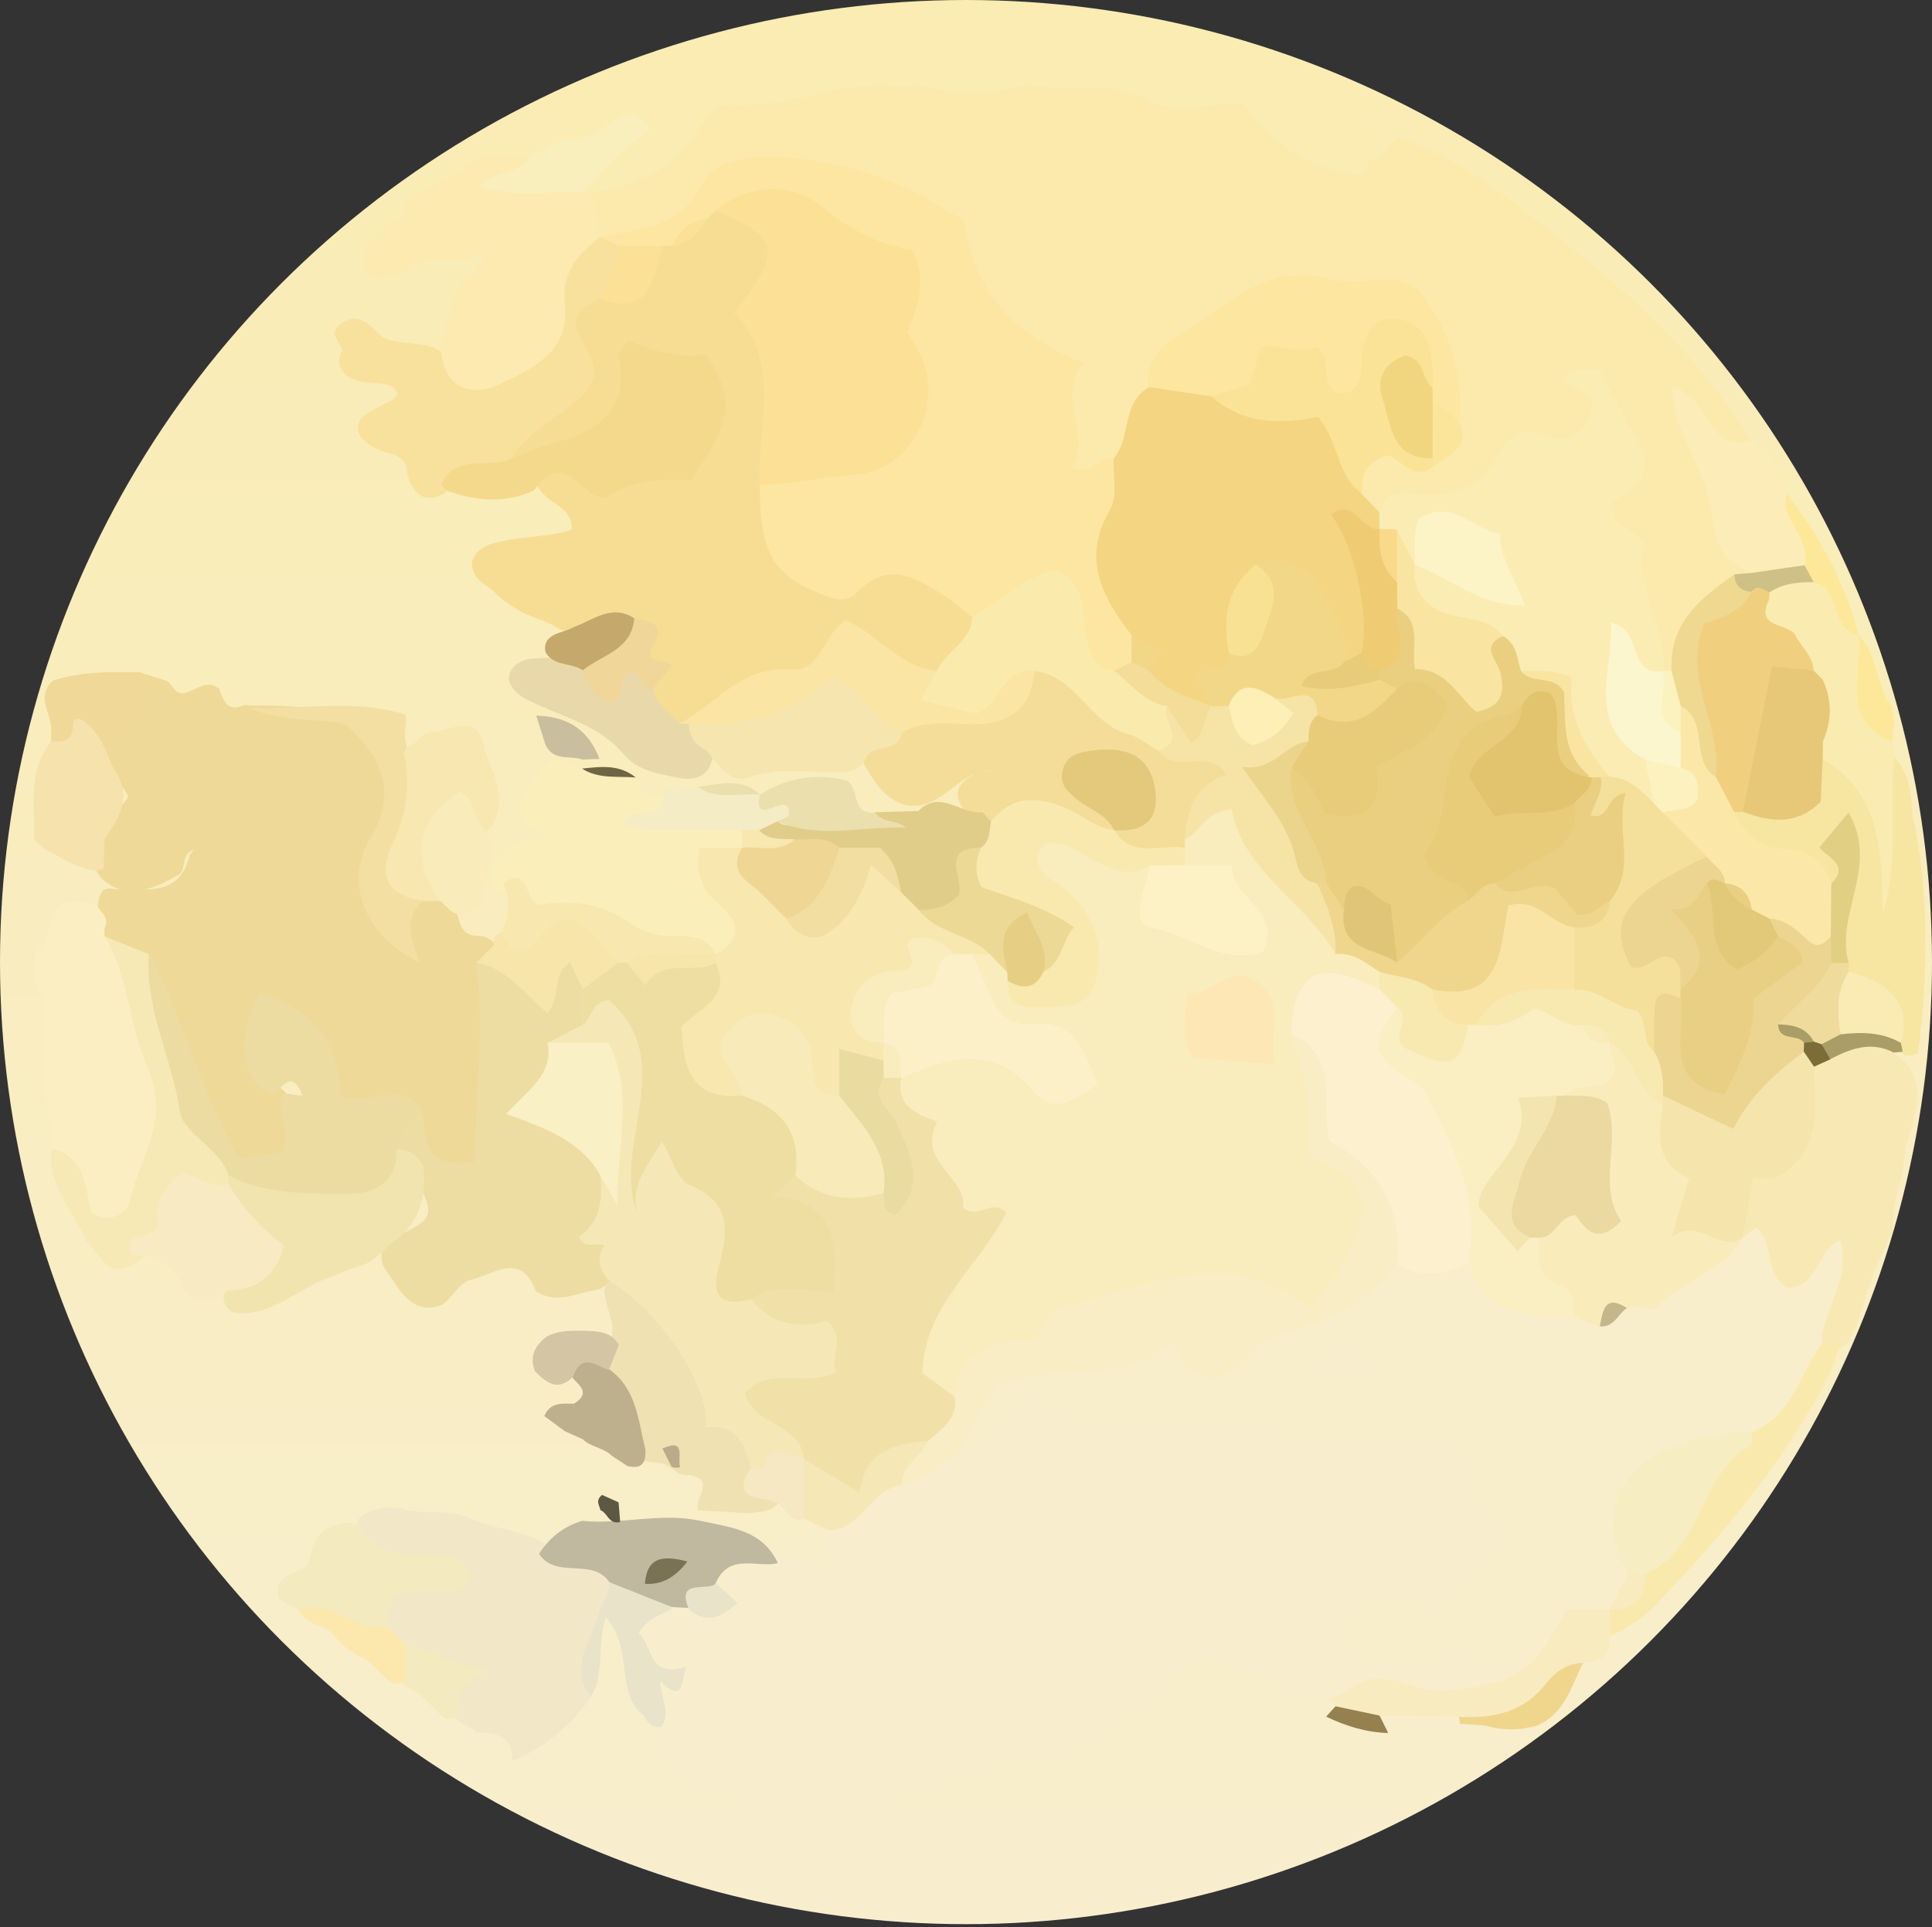 <svg width="453" height="452" viewBox="0 0 453 452" fill="none" xmlns="http://www.w3.org/2000/svg">
<rect x="0" y="0" width="453" height="452" fill="#333333" stroke="none"/>
<ellipse cx="226.5" cy="225.624" rx="226.5" ry="225.624" fill="url(#paint0_linear_163_197)"/>
<path d="M327.942 32.34C341.042 36.471 351.547 44.88 362.156 53.102C380.737 67.49 398.176 82.979 410.549 103.367C404.363 108.184 400.729 103.97 396.66 99.9C403.802 110.219 403.927 123.548 411.255 133.93C410.861 135.466 409.823 136.463 408.515 137.252C399.878 141.632 396.39 150.228 391.74 157.869C390.723 157.869 389.83 157.557 389.02 156.955C386.031 149.377 382.107 142.068 381.837 133.639C381.775 131.936 381.65 129.943 380.322 128.781C372.432 122.012 375.36 115.513 380.737 109.638C380.633 103.264 376.356 98.924 375.297 92.384C375.983 101.001 372.1 104.821 364.917 105.776C362.218 106.129 358.44 104.779 356.986 107.084C348.931 119.998 335.063 118.171 323.063 121.098C320.115 120.725 318.247 119.001 317.126 116.344C317.188 105.049 318.787 104.094 333.589 106.399C338.364 105.298 339.88 102.101 339.298 97.533C338.966 88.19 336.62 79.47 331.43 71.643C304.399 64.023 280.96 71.954 271.597 91.865C268.151 97.575 267.84 104.925 262.38 109.617C258.995 111.029 256.068 114.143 250.961 112.108C247.286 105.921 248.221 98.135 247.183 90.889C246.643 87.111 245.916 83.955 242.2 82.709C232.11 79.283 228.311 70.625 225.301 61.801C223.349 56.092 220.09 52.292 214.983 49.614C204.125 43.925 192.457 41.039 180.333 40.458C173.939 40.146 168.188 42.741 164.43 48.43C158.306 57.69 149.669 58.417 139.995 55.822C137.047 52.52 135.884 48.908 137.939 44.693C147.053 38.9 157.475 34.852 163.787 25.259C164.513 24.159 165.842 23.163 167.129 22.976C181.828 20.796 196.09 14.338 211.433 18.283C222.228 22.934 233.045 23.059 243.923 18.553C252.207 16.332 260.47 18.553 268.462 18.616C288.102 18.719 301.368 31.447 317.728 37.634C321.153 38.091 324.205 37.634 325.97 34.125C326.427 33.315 327.091 32.734 327.921 32.36L327.942 32.34Z" fill="#FCE9AC"/>
<path d="M319.305 41.042C307.824 39.983 298.752 34.751 291.527 24.266C284.365 24.266 274.939 27.007 269.043 23.622C260.552 18.723 252.642 21.38 244.566 20.3C244.089 20.238 243.611 20.197 243.113 20.134C233.002 18.64 222.913 18.66 212.802 20.134C212.325 20.197 211.847 20.238 211.349 20.28C197.709 18.453 185.066 25.595 171.488 24.702C167.71 24.453 165.488 27.609 163.599 30.64C157.869 39.879 148.921 43.637 138.686 45.194C137.835 45.88 136.984 45.859 136.133 45.194C133.87 38.011 143.046 37.492 143.212 32.447C139.953 34.751 136.07 36.744 131.773 32.903C129.302 26.778 136.091 26.965 137.98 23.809C143.046 17.601 151.018 18.868 157.454 16.21H157.433C170.056 7.822 185.087 8.487 199.079 6.12C213.612 3.649 228.622 4.023 243.404 5.933C250.794 10.335 259.389 7.864 267.175 10.085C268.15 10.376 269.022 10.874 269.728 11.601C274.213 14.923 279.797 16.48 284.863 16.626C290.427 16.771 295.762 17.913 301.243 18.203C305.271 17.892 308.634 19.013 310.835 22.647C310.876 23.186 310.959 23.726 311.084 24.266C313.409 28.398 318.786 29.291 321.007 33.568C322.025 36.433 321.319 38.904 319.284 41.084L319.305 41.042Z" fill="#FAECB2"/>
<path d="M418.562 111.777C418.686 113.105 418.832 114.434 418.956 115.763C419.891 121.722 427.8 125.77 423.773 133.12C419.621 135.84 415.469 138.602 410.673 134.366C404.465 132.061 402.182 128.594 401.496 121.057C400.604 111.154 392.777 102.537 391.926 90.807C400.5 92.011 400.126 106.461 410.569 103.326C413.247 106.129 415.904 108.953 418.583 111.756L418.562 111.777Z" fill="#FBECB8"/>
<path d="M435.734 148.818C440.364 153.594 439.741 160.798 443.706 165.885C443.831 167.151 443.955 168.418 444.08 169.685C443.955 171.096 443.81 172.529 443.685 173.941C434.26 175.851 433.201 169.373 432.537 162.688C432.059 157.746 430.627 152.493 435.734 148.818Z" fill="#FDE899"/>
<path d="M444.16 177.616C447.503 181.228 448.188 185.713 448.292 190.384C452.444 209.174 452.153 228.068 449.703 247.024C448.707 247.522 447.648 247.647 446.569 247.398C442.52 244.491 445.053 239.591 442.79 235.356C440.506 232.2 435.15 232.221 432.347 228.546C431.766 227.757 431.309 226.885 430.977 225.95C429.15 217.085 431.164 208.552 434.091 200.08C432.264 202.842 434.693 207.638 429.005 207.887C423.856 205.894 419.123 203.049 413.746 201.472C408.784 200.018 405.358 196.675 405.857 190.8C406.417 189.948 407.144 189.305 408.037 188.827C417.109 189.533 423.69 186.128 427.074 177.346C438.451 179.235 442.375 186.19 442.001 203.963C441.96 198.191 442.582 192.44 440.859 186.668C439.904 183.45 440.569 179.733 444.14 177.636L444.16 177.616Z" fill="#F7E5A2"/>
<path d="M444.163 177.615C442.979 189.678 445.263 201.969 441.485 214.219C441.09 200.267 441.381 186.273 427.388 178.03C426.122 177.096 425.686 175.767 425.644 174.251C426.329 169.954 429.236 165.614 425.291 161.462C424.482 160.382 423.755 159.22 423.091 158.057C421.886 155.088 419.561 152.804 418.129 149.959C416.053 146.866 412.087 144.727 412.959 140.097C413.208 139.101 413.644 138.187 414.288 137.378C417.111 134.803 420.62 134.388 424.212 134.305C433.409 134.928 431.146 144.644 435.775 148.901V148.838C436.813 157.725 431.146 168.729 443.727 173.982C443.893 175.207 444.038 176.411 444.204 177.636L444.163 177.615Z" fill="#FAEBB1"/>
<path d="M140.765 55.575C149.816 53.416 159.636 53.914 164.805 42.848C166.591 39.007 173.421 36.744 179.442 36.806C195.573 36.972 210.209 41.56 223.642 50.364C224.514 50.924 226.008 51.443 226.091 52.129C228.209 68.614 238.236 79.016 253.973 85.058C247.122 94.089 256.547 101.958 251.233 109.516C255.759 111.966 257.731 106.734 261.136 107.481C264.54 110.242 265.495 114.395 264.001 117.779C259.122 128.845 262.713 138.562 267.613 148.3C268.111 150.563 268.028 152.784 267.135 154.944C266.139 156.999 264.54 158.411 262.423 159.2C257.004 160.549 254.451 157.83 252.52 153.054C250.651 148.424 251.15 142.86 247.33 139.04C239.005 137.773 235.06 148.092 226.756 146.41C217.932 141.967 209.877 138.105 198.853 142.465C187.746 146.846 168.771 129.593 176.639 113.897C181.352 108.934 187.725 108.561 193.829 108.332C201.365 108.062 206.784 104.387 211.725 99.342C213.718 97.307 215.752 94.961 214.528 92.075C210.542 82.753 210.064 72.995 211.268 62.987C202.943 60.703 196.57 56.987 190.59 52.149C184.528 47.249 177.345 47.187 170.328 50.8C169.248 51.755 168.086 52.585 166.882 53.333C163.29 54.786 160.778 57.921 157.352 59.645C156.439 60.06 155.484 60.33 154.487 60.496C151.436 60.87 148.404 61.264 145.353 60.537C143.194 60.143 141.408 59.25 140.453 57.132C140.536 56.613 140.64 56.115 140.723 55.596L140.765 55.575Z" fill="#FDE6A1"/>
<path d="M265.329 149.006C258.52 140.058 253.475 131.109 260.305 119.482C262.132 116.389 260.949 111.53 261.136 107.461C265.329 102.602 262.879 94.463 269.44 90.789C274.111 86.74 279.073 88.422 284.014 90.083C288.934 93.508 294.54 94.671 300.415 94.9C313.39 95.398 315.134 96.955 317.231 110.118C317.563 112.174 317.979 114.125 319.266 115.807C320.636 117.219 321.985 118.652 323.356 120.063C324.477 121.33 324.477 122.68 323.625 124.071C317.231 125.586 320.325 130.175 320.968 133.434C322.38 140.411 325.681 147.283 320.553 154.093C319.037 155.526 317.314 156.356 315.176 155.879C311.19 152.764 311.19 147.449 308.429 143.67C305.439 139.601 303.612 133.538 296.45 135.614C290.678 140.452 291.176 147.262 290.657 153.761C289.64 158.723 285.862 159.553 281.564 159.678C280.775 158.723 281.107 161.36 281.502 160.031C284.803 161.111 285.177 163.208 283.599 166.011C276.748 167.547 271.848 164.744 268.256 159.076C267.634 155.629 268.111 151.83 265.288 149.006H265.329Z" fill="#F4D582"/>
<path d="M323.479 124.049C323.437 122.72 323.417 121.371 323.375 120.042C324.932 114.146 329.811 115.786 333.61 115.89C341.395 116.076 347.81 114.561 351.319 106.547C353.167 102.332 356.966 100.276 361.554 101.937C366.724 103.827 370.357 102.56 372.557 97.66C375.194 91.805 368.945 91.618 366.433 88.961C368.841 85.161 372.101 87.674 375.028 86.656C378.287 92.781 381.132 98.532 384.329 104.076C389.062 112.298 381.215 115.142 377.872 118.07C377.748 124.755 383.374 123.302 385.616 127.683C382.709 137.275 390.951 146.535 389.913 157.269C389.581 157.601 389.228 157.954 388.896 158.307C387.609 158.868 386.28 159.013 384.91 158.577C383.228 158.016 382.336 156.501 381.111 155.442C377.955 164.557 382.938 171.159 388.045 177.72C389.457 181.125 391.097 184.53 388.626 188.163C383.187 190.593 380.363 185.132 376.107 183.99C370.959 178.903 365.852 173.92 365.893 165.761C365.893 160.529 361.347 160.549 357.672 159.906C353.021 158.473 352.689 153.013 349.015 150.667C345.174 148.279 340.254 148.756 336.558 146.12C332.074 142.922 326.967 139.849 331.015 132.998C338.759 127.6 343.783 137.171 350.842 136.61C349.596 129.759 345.631 125.814 339.319 124.61C335.126 125.44 335.229 129.53 332.842 131.358C328.441 134.887 327.942 130.299 326.24 128.202C325.493 127.205 324.496 126.395 323.853 125.316C323.728 124.921 323.624 124.506 323.52 124.112L323.479 124.049Z" fill="#FBECB4"/>
<path d="M113.587 36.766C117.116 36.808 120.625 36.849 124.154 36.87C125.296 38.614 123.49 39.901 123.407 41.583C127.995 42.123 133.081 40.919 136.611 45.196C137.317 45.196 138.002 45.196 138.708 45.196C139.393 48.642 140.078 52.109 140.784 55.556V55.577C139.143 63.155 135.469 70.007 134.701 78.021C133.912 86.264 120.563 94.797 112.134 94.091C106.487 93.613 102.293 91.288 101.857 84.914C104.888 78.914 104.473 71.688 108.418 65.979C110.556 64.38 112.902 62.947 113.649 58.94C107.878 63.633 100.736 58.401 95.442 63.321C93.262 64.546 90.999 65.377 88.446 65.148C87.47 64.92 86.639 64.442 85.934 63.736C83.65 55.577 91.788 53.895 94.985 49.141C95.089 48.559 95.131 47.978 95.172 47.397C101.317 43.846 107.442 40.275 113.587 36.725V36.766Z" fill="#FCEAB0"/>
<path d="M284.013 92.946C279.155 92.22 274.318 91.514 269.46 90.787C268.111 84.434 272.678 80.842 276.768 78.371C287.709 71.769 297.404 60.91 312.476 65.748C313.12 65.955 313.847 65.81 314.532 65.914C321.071 66.89 329.002 62.986 333.881 69.63C340.213 78.247 343.016 88.296 342.185 99.154C338.365 100.275 336.476 97.597 334.379 95.272C333.569 93.943 333.071 92.51 332.864 90.974C332.594 86.323 333.652 80.987 327.362 79.243C322.525 80.759 323.085 85.14 321.756 88.545C318.954 95.77 313.224 96.891 308.781 90.559C304.151 83.956 300.518 84.434 295.992 90.247C292.837 94.296 288.685 95.023 284.013 92.946Z" fill="#FCE6A0"/>
<path d="M284.012 92.945C286.96 92.052 289.929 91.139 293.084 90.183C293.998 87.132 294.849 84.266 295.762 81.214C300.537 80.944 304.856 83.145 308.842 81.463C312.641 84.412 309.319 89.478 313.222 92.094C317.873 92.82 319.097 89.706 319.201 85.948C319.388 80.321 320.592 74.466 327.111 74.799C334.211 75.172 335.81 81.484 335.914 87.775C335.914 88.813 335.914 89.851 335.893 90.889C333.443 92.156 331.575 89.228 328.481 90.225C327.277 97.533 331.429 102.433 336.536 106.939C336.91 107.935 336.703 108.787 335.955 109.534C330.91 113.458 327.319 105.776 324.641 107.001C318.516 109.306 319.658 112.835 319.347 115.763C313.243 111.569 314.032 103.534 309.028 97.803C300.496 99.423 291.506 99.734 284.053 92.924L284.012 92.945Z" fill="#FAE396"/>
<path d="M391.93 157.331C391.328 146.182 398.718 140.264 406.67 134.721C408.268 136.465 411.362 136.797 411.528 139.911C401.397 149.773 400.338 161.213 405.196 174.003C406.255 176.785 405.258 180.128 402.746 182.453C397.743 183.201 396.476 179.464 395.625 175.955C394.836 172.695 394.193 169.498 392.158 166.736C391.037 163.622 390.269 160.508 391.95 157.331H391.93Z" fill="#EFD890"/>
<path d="M335.915 109.555C335.915 108.849 335.915 108.143 335.915 107.458C332.448 103.306 331.763 99.153 335.935 95.022C338.925 95.022 340.129 97.741 342.164 99.174C345.091 105.652 338.842 106.607 335.915 109.576V109.555Z" fill="#FBE59A"/>
<path d="M410.571 138.812C408.142 138.501 406.709 137.276 406.668 134.701C407.997 134.597 409.325 134.493 410.654 134.369C414.806 133.767 418.958 133.165 423.111 132.562C425.021 133.227 426.308 134.244 425.249 136.528C421.616 136.466 418.086 136.819 414.931 138.895C413.457 139.954 412.004 139.539 410.571 138.812Z" fill="#CEC086"/>
<path d="M391.928 157.33C392.654 160.07 393.36 162.832 394.087 165.573C395.498 168.022 396.121 170.41 393.443 172.486C385.388 169.061 384.807 166.631 389.872 157.371L389.893 157.268C390.578 157.288 391.263 157.309 391.928 157.309V157.33Z" fill="#FBF2BF"/>
<path d="M136.613 45.193C128.828 44.632 120.835 46.48 112.406 43.698C116.185 39.774 121.686 40.936 124.157 36.888C126.918 35.497 129.679 34.126 132.461 32.735C136.447 33.171 139.582 31.739 142.675 29.164C145.603 26.735 149.277 25.074 152.495 30.41C146.246 34.313 141.7 40.023 136.613 45.193Z" fill="#F9EFBC"/>
<path d="M425.249 136.526C424.543 135.197 423.816 133.889 423.111 132.56C424.709 126.228 417.381 122.096 418.958 115.764C426.661 125.73 432.661 136.568 435.754 148.88C428.778 147.717 432.038 137.855 425.27 136.526H425.249Z" fill="#FDE899"/>
<path d="M444.036 246.875C454.458 254.246 447.025 263.672 446.465 272.06C446.112 277.375 443.226 282.524 444.036 288.192C440.423 295.438 437.351 302.892 435.462 310.802C434.029 312.795 433.697 315.702 430.77 316.491C429.213 316.761 427.78 316.45 426.534 315.453C422.86 310.159 426.451 305.632 427.822 301.023C426.887 301.605 428.174 300.193 427.697 300.587C420.368 307.044 415.261 305.217 412.106 296.518C411.151 293.86 410.279 291.348 407.808 289.729C405.441 281.61 405.815 274.8 415.407 271.478C419.31 270.129 420.887 266.495 421.593 262.509C422.32 258.44 422.009 254.183 423.773 250.28C424.791 248.349 426.306 246.937 428.195 245.899C433.635 243.429 439.198 239.338 443.994 246.917L444.036 246.875Z" fill="#F8E9B4"/>
<path d="M394.045 171.842C394.045 169.745 394.066 167.669 394.086 165.572C400.896 169.123 396.121 178.403 402.328 182.244C406.605 183.469 409.013 185.67 406.564 190.383C409.221 195.325 412.19 199.124 418.896 199.124C423.671 199.124 427.823 202.01 429.401 207.201C432.411 210.398 431.144 214.343 431.311 218.039C429.878 224.87 426.12 225.451 420.806 221.963C418.792 220.634 416.944 219.015 414.536 218.371C412.73 217.603 411.173 216.482 409.761 215.111C407.913 213.18 406.667 210.668 404.218 209.319C403.491 208.779 402.848 208.156 402.245 207.491C400.896 205.664 398.986 204.377 397.533 202.654C394.605 198.647 389.166 196.321 389.311 190.279C392.903 187.103 394.522 183.469 391.886 178.86C391.325 176.12 392.114 173.794 394.045 171.822V171.842Z" fill="#FBE8A9"/>
<path d="M406.563 190.406C405.151 187.686 403.74 184.966 402.328 182.267C403.947 170.308 394.293 159.45 399.546 146.286C403.179 144.916 408.286 143.836 410.57 138.833C412.065 136.86 413.476 138.376 414.93 138.916C414.867 139.518 414.826 140.099 414.764 140.701C411.421 147.532 419.352 145.933 420.992 149.027C422.383 151.788 425.144 153.844 425.227 157.27C416.03 161.754 416.217 171.035 414.328 179.112C413.31 183.451 413.663 188.205 408.618 190.406H407.58H406.542H406.563Z" fill="#F0D07F"/>
<path d="M408.641 190.404C410.862 179.275 413.104 168.126 415.471 156.291C418.087 156.54 421.658 156.893 425.249 157.246C425.955 157.973 426.682 158.679 427.388 159.405C429.588 164.222 429.547 169.06 427.429 173.877C427.429 175.268 427.388 176.638 427.367 178.008C427.201 181.413 427.055 184.798 426.91 188.016C421.201 193.705 415.014 192.729 408.661 190.383L408.641 190.404Z" fill="#E7C878"/>
<path d="M433.489 227.924C444.063 230.651 448.146 236.215 445.738 244.617C440.714 244.139 435.669 243.766 430.624 243.682C426.244 237.454 425.912 231.952 433.51 227.924H433.489Z" fill="#FAEBB4"/>
<path d="M429.277 219.535C429.319 215.424 429.36 211.334 429.381 207.223C433.928 202.676 428.073 201.015 426.641 198.69C428.945 195.928 430.855 193.624 433.429 190.551C440.799 203.195 430.128 214.511 433.471 225.805C431.976 226.968 430.44 227.176 428.841 225.992C427.803 223.771 427.949 221.611 429.277 219.535Z" fill="#E1CF84"/>
<path d="M429.338 225.846C430.729 225.846 432.1 225.825 433.49 225.805C433.49 226.511 433.49 227.217 433.49 227.922C430.397 232.49 430.792 237.515 431.58 242.581C432.037 245.467 429.961 245.944 427.927 246.463C426.889 246.588 425.871 246.505 424.854 246.256C421.864 244.428 418.211 243.494 416.238 240.214C417.899 232.968 422.031 227.943 429.359 225.867L429.338 225.846Z" fill="#EFDC9D"/>
<path d="M427.074 244.906C428.569 244.117 430.064 243.349 431.558 242.56C436.458 242.02 441.274 241.999 445.717 244.594C445.842 245.279 445.987 245.965 446.112 246.65C445.406 246.712 444.7 246.774 444.015 246.837C438.721 244.096 433.904 245.902 429.15 248.394C427.531 247.771 426.846 246.588 427.074 244.885V244.906Z" fill="#AA9D67"/>
<path d="M165.676 51.424C166.361 50.739 167.067 50.033 167.752 49.348C178.9 47.915 186.187 55.846 181.599 65.688C178.464 72.394 179.44 77.626 181.412 84.124C184.443 94.111 184.007 104.368 178.153 113.711C178.153 129.719 181.163 134.888 193.018 139.539C195.758 140.619 198.685 141.304 200.741 139.124C208.567 130.84 215.46 135.968 222.415 140.349C224.429 141.615 226.131 143.339 227.979 144.854C231.031 152.516 225.259 155.402 220.422 158.786C211.868 161.464 206.906 153.512 199.578 151.602C187.537 160.883 172.734 164.662 159.074 170.89C154.444 169.956 151.87 167.112 151.268 162.44C152.077 157.166 150.23 152.557 147.614 148.156C143.337 146.266 139.268 149.131 135.095 148.716C133.683 148.612 132.375 148.197 131.13 147.553C129.282 146.266 127.164 145.519 125.067 144.751C121.58 143.297 118.362 141.449 115.767 138.646C113.483 136.861 110.493 135.574 110.68 131.919C111.158 129.739 112.652 128.535 114.604 127.767C120.936 125.628 127.746 126.251 134.036 124.217C134.472 118.092 126.562 118.071 125.836 112.86C126.915 109.102 130.175 107.503 133.019 108.998C139.642 112.486 145.704 109.787 152.098 108.832C164.783 106.942 167.772 102.375 164.347 88.734C160.195 86.201 155.503 85.64 150.707 85.64C143.026 103.454 135.053 109.33 120.23 108.147C117.656 101.98 122.638 99.219 126.209 96.686C133.164 91.765 136.237 85.702 134.202 77.377C132.874 71.978 134.7 68.74 140.119 67.494C148.776 69.757 150.375 61.099 155.337 57.632C156.022 57.632 156.728 57.632 157.413 57.632C160.319 55.742 162.831 53.313 165.717 51.403L165.676 51.424Z" fill="#F7DD94"/>
<path d="M178.154 113.73C177.406 99.82 183.531 84.995 172.071 73.264C183.614 58.897 182.95 55.845 167.773 49.367C175.683 42.951 185.794 42.661 192.956 48.64C199.683 54.26 206.638 57.582 213.821 58.606C217.35 65.126 215.461 71.583 212.741 77.749C213.925 79.867 215.025 81.611 215.897 83.48C221.357 95.231 213.717 110.18 200.7 111.28C193.143 111.924 185.732 113.523 178.154 113.73Z" fill="#FBE096"/>
<path d="M140.762 70.111C127.6 75.239 141.281 81.634 139.081 89.108C135.676 96.375 124.922 99.032 120.002 107.483C117.095 114.438 108.043 109.517 104.597 115.455C102.874 116.556 101.047 117.116 99.033 116.452C96.791 115.103 95.836 112.964 95.4 110.514C95.006 106.237 91.082 106.631 88.424 105.344C86.618 104.493 85.04 103.351 84.085 101.545C83.857 100.569 83.919 99.614 84.293 98.68C85.788 96.624 88.196 95.96 90.189 94.672C91.31 94.07 92.701 93.8 93.179 92.222C91.975 89.606 89.4 90.125 87.2 89.752C85.082 89.648 83.006 89.378 81.241 88.07C79.352 86.326 78.916 84.353 80.307 82.111C79.663 80.865 78.999 79.64 78.356 78.395C78.916 76.152 80.494 75.114 82.653 74.761C85.518 74.595 87.096 76.671 88.923 78.353L88.84 78.457C93.179 81.675 99.116 79.267 103.414 82.609C104.327 91.558 111.241 92.928 116.95 90.209C124.548 86.596 133.828 82.63 132.437 71.066C131.586 63.923 135.634 59.48 140.762 55.598C142.153 56.283 143.524 56.968 144.915 57.653C149.69 63.861 145.33 67.017 140.742 70.09L140.762 70.111Z" fill="#F7E19D"/>
<path d="M219.654 157.329C221.689 152.678 227.605 150.622 227.958 144.85C234.498 140.947 239.875 134.947 248.034 133.639C256.442 138.061 252.705 147.487 256.214 154.007C257.729 156.83 258.933 157.079 261.155 157.308C267.362 157.806 270.85 162.789 275.5 165.903C277.12 170.513 279.923 175.392 272.739 177.966C264.393 177.364 258.29 172.298 252.02 167.523C248.823 165.094 246.622 161.086 241.868 161.107C238.775 161.356 237.176 163.744 235.474 165.8C229.723 172.796 222.477 170.222 217.017 166.962C210.789 163.246 215.834 159.841 219.633 157.329H219.654Z" fill="#FAEAAC"/>
<path d="M140.762 70.109C142.007 65.915 146.201 62.696 144.935 57.672C148.381 57.672 151.848 57.672 155.294 57.672C153.052 64.856 152.886 74.489 140.762 70.129V70.109Z" fill="#FBE096"/>
<path d="M273.634 165.635C268.194 164.763 265.205 160.237 261.156 157.309C262.547 156.624 263.917 155.918 265.308 155.233C267.177 154.984 268.423 155.939 269.481 157.33C273.156 162.126 278.761 163.517 283.993 165.552C284.263 165.988 284.554 166.445 284.844 166.881C285.509 171.822 283.619 175.061 278.844 176.784C275.668 173.234 275.751 168.936 273.634 165.635Z" fill="#F4DD99"/>
<path d="M269.458 157.33C268.067 156.624 266.676 155.939 265.285 155.233C265.285 153.156 265.306 151.08 265.327 149.004C267.61 150.291 269.894 151.578 272.531 153.073C271.306 154.776 270.372 156.042 269.458 157.309V157.33Z" fill="#F3D789"/>
<path d="M165.675 51.422C163.828 54.744 161.482 57.36 157.371 57.651C159.219 54.349 161.586 51.733 165.675 51.422Z" fill="#FBE096"/>
<path d="M283.973 165.552C282.686 163.247 281.399 160.922 280.008 158.43C282.354 156.126 287.876 158.493 288.167 153.157C294.291 147.447 295.765 140.346 294.395 132.394C298.007 129.654 306.81 132.27 309.779 138.146C312.436 143.398 316.609 148.527 315.156 155.212C315.737 159.51 312.436 158.908 310.069 159.385C314.782 160.444 318.955 156.043 323.875 157.662C325.972 158.451 327.695 159.655 328.609 161.773C325.474 171.137 320.159 173.525 309.613 170.327C306.81 166.798 302.824 166.216 298.693 166.071C294.976 165.054 291.447 166.029 287.918 167.067C286.402 167.192 285.073 166.818 284.035 165.656L283.994 165.531L283.973 165.552Z" fill="#F3D789"/>
<path d="M319.287 153.136C321.114 143.835 317.585 127.785 312.062 120.685C317.523 116.428 319.246 124.671 323.502 124.069L323.564 124.048C326.927 127.599 327.342 132.561 329.481 136.693C329.688 138.873 330.041 141.011 330.56 143.129C330.56 149.461 334.733 157.829 323.045 158.431C319.744 158.14 317.045 157.413 319.266 153.157L319.287 153.136Z" fill="#EFCC73"/>
<path d="M294.392 132.395C301.347 136.838 298.087 142.651 296.364 148.112C295.16 151.911 293.312 155.399 288.164 153.157C286.523 145.122 287.603 137.917 294.392 132.395Z" fill="#F9E194"/>
<path d="M319.285 153.137C319.534 155.67 320.925 157.082 323.479 157.331C323.998 157.787 324.164 158.244 323.998 158.722C323.832 159.179 323.645 159.407 323.479 159.407C317.52 161.026 311.541 162.48 305.105 160.902C306.787 155.857 312.828 158.763 315.154 155.213C316.524 154.528 317.915 153.822 319.285 153.137Z" fill="#E8CC7A"/>
<path d="M323.46 159.405C323.46 158.72 323.46 158.014 323.46 157.329C331.661 154.402 327.01 147.799 327.654 142.712C332.45 141.612 333.591 145.204 334.318 148.443C335.875 155.315 341.211 157.744 346.775 160.755C347.314 153.626 349.197 149.772 352.421 149.19C355.681 150.955 355.681 154.402 356.636 157.35C358.027 158.616 359.771 158.326 361.411 158.367C363.072 158.409 364.774 158.201 367.245 159.239C368.594 166.278 367.037 174.935 373.618 180.894C367.348 187.476 365.397 181.559 362.698 177.219C360.975 174.458 363.508 169.122 357.715 168.852C354.622 170.368 351.861 172.486 348.311 173.046C345.238 173.524 343.266 175.724 343.391 178.818C343.681 185.898 341.231 192.314 339.01 197.816C339.695 203.795 346.712 205.373 345.57 211.187C341.169 218.017 336.519 224.578 327.882 226.551C324.727 225.056 324.083 221.879 323.398 219.035C322.131 213.761 318.872 212.931 314.305 214.114C310.775 213.242 309.903 210.045 308.429 207.387C307.433 201.989 304.236 197.504 302.035 192.625C300.25 188.701 299.087 185.109 301.142 181.06C308.803 176.513 309.467 185.504 313.599 187.725C320.159 187.04 318.789 180.147 322.298 177.074C325.889 173.939 330.996 172.548 333.28 167.606C333.197 163.994 330.643 162.499 327.571 161.502L323.46 159.426V159.405Z" fill="#EACF80"/>
<path d="M389.872 190.549C393.319 194.016 396.786 197.463 400.232 200.93C397.969 204.854 394.834 207.823 390.765 209.9C386.862 211.893 384.786 215.215 384.225 220.364C389.665 222.44 398.841 221.464 396.412 231.845C396.121 232.78 395.685 233.631 395.146 234.441C389 236.475 392.758 244.635 387.34 247.126C381.713 240.69 373.783 237.264 367.389 231.804C365.229 227.631 365.188 223.354 366.786 219.014C368.406 215.194 373.139 214.094 374.53 210.086C377.79 205.166 375.921 199.498 376.835 194.182C375.153 192.708 371.956 194.743 370.71 191.151C370.129 187.58 372.807 184.798 374.904 181.787C375.859 181.248 376.71 181.372 377.458 182.14C382.004 182.431 384.869 185.462 387.776 188.431C388.98 188.618 389.665 189.324 389.852 190.528L389.872 190.549Z" fill="#F4DF9B"/>
<path d="M352.44 149.172C346.897 151.497 351.111 154.944 351.755 157.601C352.98 162.501 352.191 165.74 346.128 166.944C341.831 163.332 339.091 156.771 331.803 156.937C330.703 151.829 333.734 145.829 327.651 142.715C327.651 140.659 327.61 138.604 327.589 136.548C325.866 132.437 324.454 128.306 327.527 124.174L331.741 132.416C331.056 140.244 335.79 143.545 342.495 144.729C346.274 145.393 349.948 145.808 352.44 149.172Z" fill="#F9E5A1"/>
<path d="M331.741 132.396C331.969 128.701 331.159 124.86 332.779 121.6C340.502 116.908 345.152 123.946 351.671 125.337C351.754 131.234 355.408 135.967 357.567 142.03C347.125 142.238 340.045 135.656 331.741 132.396Z" fill="#FCF4C6"/>
<path d="M394.045 171.843V180.148C390.35 183.283 387.879 181.29 385.72 178.093C371.499 170.12 378.246 157.704 377.727 145.994C385.367 147.489 381.402 158.618 389.872 157.393C391.242 162.21 386.509 168.812 394.045 171.843Z" fill="#FCF6CE"/>
<path d="M385.719 178.092C388.501 178.777 391.283 179.462 394.044 180.147C398.341 180.874 398.258 184.009 397.988 187.518C396.12 190.425 392.674 189.719 389.871 190.57C389.186 189.864 388.48 189.179 387.795 188.473C387.11 185.006 386.404 181.559 385.719 178.092Z" fill="#FBF2BF"/>
<path d="M377.478 182.161C376.751 182.182 376.045 182.203 375.319 182.244C374.966 182.494 374.613 182.763 374.239 183.013C373.886 182.763 373.513 182.514 373.16 182.265C365.935 177.075 367.16 169.123 366.703 162.25C364.212 157.994 359.042 160.693 356.613 157.35C360.288 157.454 364.066 156.769 368.613 158.908C367.409 167.981 371.623 175.434 377.457 182.203L377.478 182.161Z" fill="#F9E5A1"/>
<path d="M327.528 124.175C327.549 128.306 327.569 132.417 327.59 136.549C323.729 133.185 323.21 128.742 323.521 124.029C324.85 124.071 326.178 124.112 327.507 124.175H327.528Z" fill="#F8DA8A"/>
<path d="M335.936 95.021C335.936 99.174 335.936 103.306 335.915 107.458C326.116 107.79 326.241 99.465 324.165 93.485C322.483 88.647 324.725 84.993 329.459 83.394C334.213 84.017 333.154 89.021 335.895 90.91C335.895 92.281 335.936 93.651 335.957 95.001L335.936 95.021Z" fill="#F2D57F"/>
<path d="M408.598 290.211C409.677 289.463 410.736 288.695 411.857 287.906C416.342 291.643 413.373 299.014 419.123 301.983C426.244 301.983 425.891 293.429 431.414 290.792C434.424 300.052 427.075 306.925 427.199 315.063C426.327 325.694 421.573 333.687 411.587 338.172C406.978 339.542 402.162 340.207 397.595 341.93C382.148 347.723 379.906 351.979 383.996 368.443C384.183 372.513 381.816 375.295 379.201 377.932C378.432 378.617 377.581 379.157 376.668 379.614C371.934 380.818 368.343 383.413 365.312 387.42C362.114 391.614 358.689 396.265 352.191 395.372C344.094 391.365 336.039 392.548 327.984 395.621C326.966 395.746 325.928 395.684 324.911 395.517C321.548 394.625 318.247 393.524 315.963 390.721C312.164 386.05 310.877 380.797 313.783 375.336C316.544 370.125 321.569 367.904 326.946 369.814C335.81 372.97 340.585 368.796 344.613 361.654C344.717 357.813 341.333 355.114 340.585 351.418C339.527 346.145 335.935 344.754 330.952 343.882C302.469 338.94 273.154 341.951 244.899 334.995C241.287 334.102 239.086 336.179 236.719 338.234C233.501 341.016 230.097 343.446 225.612 340.705C223.848 330.552 228.27 322.6 237.467 320.109C248.781 317.036 260.802 318.074 272.013 313.921C276.559 312.24 280.13 317.098 284.822 318.199C297.86 308.876 314.219 305.347 326.78 294.862C332.53 294.55 338.281 293.99 343.969 295.298C350.883 301.36 358.564 305.72 368.073 305.949C370.253 306.177 372.37 306.758 374.509 307.132C377.27 307.236 379.014 304.952 381.38 304.184C390.972 301.381 398.342 294.55 407.103 290.252C407.581 290.252 408.058 290.252 408.536 290.252L408.598 290.211Z" fill="#F8EECB"/>
<path d="M425.354 250.159C425.52 258.484 427.347 267.038 419.935 273.828C417.153 276.381 414.558 277.129 411.133 275.904C410.24 280.908 409.41 285.538 408.579 290.188C402.828 295.462 397.223 291.704 389.957 290.001C395.168 278.811 382.13 269.862 387.424 258.484C387.901 257.612 388.524 256.865 389.272 256.242C395.5 253.211 399.88 260.249 406.42 259.169C408.953 251.882 414.974 247.895 422.447 245.674C424.669 246.338 425.665 247.812 425.312 250.138L425.354 250.159Z" fill="#F5E4AC"/>
<path d="M410.697 335.909C420.205 332.151 421.97 322.226 427.222 315.084C428.593 315.084 429.963 315.084 431.333 315.084C429.61 322.911 425.063 329.327 421.036 336.033C411.61 350.733 400.254 363.813 388.171 376.374C384.953 379.717 381.528 381.98 377.438 383.662C375.569 381.586 375.777 379.489 377.438 377.413C381.341 375.316 384.04 372.305 384.704 367.758C389.458 362.401 393.984 357.045 396.123 349.819C398.219 342.698 406.275 341.058 410.697 335.909Z" fill="#FAE9AC"/>
<path d="M425.352 250.158C424.543 248.974 423.733 247.812 422.944 246.628C422.384 245.798 422.384 244.946 422.882 244.074C423.754 243.555 424.584 243.618 425.352 244.303C425.934 244.469 426.515 244.677 427.096 244.884C427.781 246.068 428.487 247.23 429.172 248.414C427.906 248.995 426.619 249.576 425.352 250.158Z" fill="#7B6C38"/>
<path d="M423.008 244.512C422.987 245.218 422.945 245.944 422.924 246.65C416.26 251.654 410.136 257.218 406.42 264.755C400.254 261.828 395.084 259.378 389.936 256.928C386.385 254.063 385.867 250.574 387.839 246.588C387.88 243.142 387.693 239.674 388.005 236.248C388.441 231.639 391.389 233.051 394.025 234.11C399.922 237.909 395.022 246.505 400.98 250.263C404.198 249.765 405.008 247.211 405.506 245.031C407.209 237.556 409.16 230.393 415.887 225.556C417.817 224.165 415.97 222.483 415.222 221.03C414.371 219.203 413.603 217.375 414.869 215.424C418.585 215.548 421.243 218.019 423.61 220.261C426.308 222.815 427.616 221.217 429.34 219.556C429.34 221.653 429.36 223.75 429.381 225.867C426.661 231.888 421.056 235.418 416.945 240.235C418.565 242.249 422.364 241.169 423.049 244.512H423.008Z" fill="#ECD590"/>
<path d="M394.046 232.051C393.714 229.456 394.814 226.466 392.136 224.722C388.212 222.895 386.074 228.272 382.399 226.715C376.711 215.732 380.821 209.815 400.233 200.949C401.748 202.942 404.406 204.126 404.447 207.116C403.16 207.863 401.582 208.299 401.146 210.043C399.008 213.49 399.735 216.853 400.482 220.632C401.458 225.698 402.475 231.823 394.046 232.051Z" fill="#ECD590"/>
<path d="M400.272 207.138C401.663 205.311 403.075 206.826 404.466 207.096L404.424 207.138C407.04 208.674 409.075 210.813 410.756 213.304C412.106 213.989 413.476 214.695 414.826 215.38C415.511 216.772 416.217 218.163 416.902 219.554C417.338 226.115 413.476 229.167 407.705 229.167C401.497 229.167 400.355 224.35 400.065 219.097C399.857 215.069 398.134 211.083 400.252 207.096L400.272 207.138Z" fill="#E2C879"/>
<path d="M410.738 213.327C407.873 212.039 405.839 209.901 404.406 207.16C408.247 207.43 410.261 209.61 410.738 213.327Z" fill="#E9CF84"/>
<path d="M423.006 244.511C421.47 242.373 417.068 244.325 416.902 240.234C420.349 240.297 423.525 240.899 425.331 244.345C424.563 244.408 423.774 244.47 423.006 244.532V244.511Z" fill="#AA9D67"/>
<path d="M103.457 113.543C106.966 106.048 114.73 110.2 119.983 107.48C123.201 106.276 126.335 104.802 129.616 103.951C139.996 101.231 147.408 96.373 145.103 83.915C144.999 83.313 145.311 82.545 145.622 81.943C145.934 81.361 146.494 80.925 147.449 79.846C153.075 82.316 159.241 84.081 165.511 83.002C172.487 93.507 171.76 98.906 161.878 112.671C153.352 112.02 146.688 113.405 141.885 116.823C136.487 117.114 133.249 105.84 126.273 113.668C125.899 114.124 125.526 114.602 125.152 115.059C118.259 118.152 111.388 117.509 104.516 114.976C104.163 114.498 103.81 114.021 103.457 113.543Z" fill="#F4D98D"/>
<path d="M219.655 157.33C218.513 159.344 217.351 161.379 215.731 164.244C220.672 165.407 224.866 166.382 228.914 167.338C234.686 165.365 234.956 156.375 242.513 157.33C244.526 165.843 241.682 170.66 232.88 172.798C226.465 174.355 219.842 173.857 213.323 174.085C209.877 173.732 206.742 172.487 203.939 170.452C201.469 168.646 199.579 166.113 196.195 164.784C185.088 168.272 174.417 175.933 161.421 171.864C160.528 171.324 159.843 170.597 159.324 169.684C167.898 165.199 173.898 155.981 185.524 157.019C192.521 157.642 192.874 148.797 198.292 145.537C205.725 148.444 210.769 156.52 219.614 157.309L219.655 157.33Z" fill="#FAE5A5"/>
<path d="M159.366 169.686C160.092 169.727 160.798 169.748 161.525 169.79C163.663 171.949 166.922 173.257 167.151 176.932C166.715 181.977 163.102 183.223 159.179 182.434C154.362 181.479 149.151 180.773 145.788 176.371C139.767 169.603 130.882 167.921 123.283 163.914C121.394 162.938 119.962 161.568 119.318 159.471C119.235 157.727 120.107 156.481 121.456 155.526C122.37 154.986 123.346 154.633 124.404 154.488C127.996 154.218 131.608 154.052 135.158 154.924C136.113 155.215 137.006 155.671 137.857 156.19C139.83 157.831 141.76 158.703 144.355 157.062C149.504 153.823 151.829 156.772 153.22 161.443C153.802 165.305 157.103 167.111 159.386 169.707L159.366 169.686Z" fill="#E9D9AA"/>
<path d="M153.199 161.44C150.064 162.146 150.562 157.786 148.279 157.682C143.607 158.118 147.635 163.765 143.213 164.554C139.87 163.537 137.483 161.149 136.715 157.184C138.272 150.706 143.919 148.235 148.735 144.996C152.244 145.598 156.022 145.951 153.22 151.183C150.604 156.042 155.919 154.36 157.413 156.187C156.043 157.89 154.631 159.675 153.22 161.44H153.199Z" fill="#F0D698"/>
<path d="M148.716 144.976C148.156 152.45 141.118 153.53 136.696 157.163V157.226C134.018 155.315 129.928 156.374 127.956 153.032C127.665 152.077 127.769 151.184 128.226 150.312C129.741 148.215 132.399 148.339 134.371 147.114C139.021 145.516 143.319 141.508 148.716 144.997V144.976Z" fill="#C5A86C"/>
<path d="M211.373 171.885C216.73 168.729 222.646 169.871 228.356 169.83C236.805 169.767 241.892 166.155 242.515 157.352C252.376 158.493 255.428 169.726 264.5 172.155C267.012 172.84 269.192 174.709 271.538 176.017C274.798 177.678 278.099 176.827 281.462 176.349C285.946 175.685 288.707 177.595 289.372 182.972C283.912 186.523 281.213 192.295 279.406 198.606C278.763 199.52 277.953 200.226 276.977 200.786C270.936 202.053 264.729 203.922 260.826 196.738C260.742 194.828 261.988 193.52 263.151 192.315C265.704 189.699 267.905 187 265.663 183.221C262.881 178.55 258.853 180.045 254.846 180.481C254.224 187.146 262.798 188.246 261.448 194.35C258.895 197.485 255.656 196.489 253.144 194.911C246.335 190.654 239.442 191.962 232.404 193.748C230.847 193.603 229.435 193.021 228.169 192.128C224.017 188.267 222.377 184.571 228.895 181.436C230.224 181.332 231.511 180.896 232.84 180.771C231.594 180.626 230.473 181.394 229.228 181.332C223.124 183.201 219.387 190.696 211.664 188.62C207.055 186.959 204.771 183.055 202.55 179.09C202.28 172.736 207.034 172.591 211.373 171.948V171.885Z" fill="#F4DD99"/>
<path d="M277.805 196.778C278.365 190.196 279.819 184.196 287.562 181.746C283.763 175.081 275.272 181.849 271.535 176.015C278.677 173.856 271.93 168.894 273.611 165.634C275.5 168.52 277.39 171.406 279.32 174.375C282.684 172.174 281.999 168.209 283.992 165.676C285.362 165.634 286.711 165.592 288.082 165.551C290.801 166.132 291.902 169.33 294.663 169.703C298.628 169.226 297.382 165.634 298.524 163.516C301.763 165.447 308.365 159.073 308.925 167.71C309.237 170.202 309.465 172.672 307.804 174.852C305.458 177.718 300.891 178.008 299.126 183.137C300.87 191.379 305.832 199.331 310.192 207.532C310.939 212.868 318.019 216.481 314.385 223C310.524 226.281 309.216 222.253 307.181 220.426C299.438 213.45 291.113 206.951 288.746 197.504C284.178 194.245 281.044 198.854 277.784 196.819L277.805 196.778Z" fill="#F6E4A6"/>
<path d="M306.788 173.816C306.892 171.553 306.788 169.227 308.968 167.691C317.272 171.906 322.546 167.026 327.59 161.462C333.134 157.455 336.04 161.67 339.403 164.68C337.493 173.92 329.231 175.56 322.649 180.024C324.456 189.325 320.262 193.062 310.484 190.612C308.927 186.896 307.058 182.619 302.74 180.127C301.349 176.245 305.252 175.788 306.809 173.816H306.788Z" fill="#E8CC7A"/>
<path d="M298.565 163.496C300.122 164.721 301.658 165.925 303.298 167.212C301.036 171.095 298.067 173.731 293.624 174.728C289.513 173.025 288.953 169.205 288.102 165.53C290.531 159.468 294.413 160.859 298.544 163.496H298.565Z" fill="#FDEFB5"/>
<path d="M344.218 211.268C343.969 207.78 340.896 207.407 338.612 206.078C336.183 204.645 333.007 201.655 334.419 199.787C341.955 189.842 334.377 170.969 353.228 167.792C354.453 167.584 355.512 166.38 356.654 165.633C361.657 174 350.467 176.014 350.01 182.575C354.328 191.814 364.48 183.281 370.003 188.845C372.619 196.984 368.383 201.593 361.657 204.728C358.626 206.14 355.429 207.178 352.792 209.317C350.052 210.479 347.54 212.763 344.197 211.289L344.218 211.268Z" fill="#E8CC7A"/>
<path d="M344.22 211.273C346.255 209.84 347.438 207.12 350.428 207.162C360.227 203.3 368.822 207.369 377.437 211.293C376.981 216.463 373.514 217.626 369.112 217.522C365.541 219.993 361.825 217.169 357.071 218.02C354.144 227.758 350.428 238.139 336.123 234.713C331.577 233.924 327.3 232.243 322.982 230.685C319.307 228.9 315.508 227.301 313.12 223.688C313.473 217.709 311.21 212.415 308.844 207.141C309.55 206.393 310.276 206.373 311.003 207.099C312.352 209.196 313.723 211.293 315.072 213.37C319.66 217.065 324.352 220.636 327.549 225.723C333.217 221.052 337.473 214.719 344.199 211.252L344.22 211.273Z" fill="#EFD68C"/>
<path d="M369.112 188.451C363.465 191.732 357.091 189.905 350.406 191.483C348.289 188.181 346.171 184.859 344.406 182.098C346.586 174.291 356.863 174.001 356.697 165.633C358.171 163.246 359.811 161.149 363.506 162.602C368.177 168.229 359.852 180.769 373.201 182.285L373.264 182.326C375.797 186.998 372.475 187.725 369.132 188.451H369.112Z" fill="#E3C46E"/>
<path d="M311.023 207.118C310.296 207.118 309.591 207.139 308.864 207.159C304.297 206.537 304.193 202.426 303.259 199.394C301.12 192.439 296.304 187.124 291.176 179.815C298.712 181.082 301.182 174.438 306.788 173.836C305.438 175.933 304.068 178.051 302.719 180.148C301.39 190.404 310.587 197.422 311.023 207.118Z" fill="#EBD48C"/>
<path d="M327.59 225.742C322.773 222.296 313.742 223.085 315.113 213.389C315.32 211.416 315.071 209.278 317.334 207.866C321.092 207.077 322.607 211.375 326.053 212.018C326.572 216.628 327.091 221.175 327.611 225.721L327.59 225.742Z" fill="#E0C579"/>
<path d="M400.274 207.137C402.973 213.636 399.423 222.418 407.208 227.339C411.505 225.553 414.578 223.041 416.903 219.574C419.166 220.965 422.239 221.505 422.654 225.657C419.166 228.232 415.388 231.035 411.132 234.17C411.609 241.976 408.308 249.056 404.364 256.676C389.748 254.122 395.271 242.454 394.004 234.066C394.004 233.381 394.004 232.696 394.025 232.011C401.893 225.636 398.302 219.885 391.824 213.283C397.367 213.76 398.052 209.67 400.253 207.096L400.274 207.137Z" fill="#E9CF84"/>
<path d="M369.111 188.453C370.564 186.46 373.263 185.297 373.242 182.328C373.948 182.328 374.633 182.286 375.339 182.266C375.941 185.525 374.01 188.141 372.889 191.173C377.623 192.605 376.19 186.605 381.173 185.961C378.557 194.578 383.934 203.36 377.477 211.333C375.007 212.267 373.408 215.132 369.796 214.51C368.052 212.454 366.121 210.17 364.523 208.281C359.561 206.122 354.661 211.914 350.488 207.18C354.371 205.042 358.191 202.8 362.135 200.786C367.201 198.17 370.128 194.453 369.173 188.453H369.111Z" fill="#EACF82"/>
<path d="M335.914 232.053C352.46 235.25 351.629 222.232 353.664 212.37C360.515 210.294 363.795 216.876 369.131 217.519C369.131 222.357 369.131 227.195 369.131 232.032C362.737 236.807 353.436 234.814 347.747 241.23C346.813 241.77 345.837 242.102 344.799 242.31C337.865 242.351 332.903 240.628 335.914 232.053Z" fill="#F9E4A6"/>
<path d="M346.294 240.339C351.298 230.394 360.557 232.158 369.131 232.055C374.923 231.66 378.785 236.685 383.809 236.955C386.695 239.944 384.702 244.263 387.816 246.568C389.726 249.765 390.079 253.295 389.913 256.907C389.913 257.613 389.892 258.319 389.871 259.025C381.131 259.959 380.778 251.717 376.958 247.273C376.273 246.734 375.671 246.111 375.069 245.488C373.512 243.64 371.394 243.391 369.173 243.412C364.273 242.394 359.457 241.294 354.37 242.664C351.464 243.453 348.35 243.266 346.273 240.318L346.294 240.339Z" fill="#F8E9B1"/>
<path d="M310.941 402.574L313.142 400.145C317.46 396.698 320.927 397.321 323.46 402.325C324.145 403.695 324.81 405.045 325.495 406.415C320.346 406.29 315.55 404.795 310.941 402.574Z" fill="#958150"/>
<path d="M323.458 402.326C320.011 401.6 316.586 400.873 313.14 400.146C312.413 399.482 311.686 398.838 310.98 398.174C314.198 391.052 319.679 391.841 325.534 394C326.219 394 326.925 394 327.61 394C335.914 393.44 344.219 390.263 352.523 394C360.059 391.115 363.63 384.554 367.263 377.391C370.668 377.391 374.052 377.391 377.436 377.391C377.436 379.467 377.436 381.564 377.436 383.64C377.643 388.021 375.401 389.973 371.187 389.973C369.256 390.907 367.927 392.443 366.765 394.187C360.703 403.364 352.564 406.458 342.059 402.596C335.852 402.492 329.644 402.409 323.437 402.305L323.458 402.326Z" fill="#F9EBC0"/>
<path d="M342.059 402.618C350.093 403.075 357.193 401.663 362.591 394.707C364.48 392.257 367.449 389.974 371.186 389.994C368.383 395.476 366.909 401.912 360.411 404.673C356.363 405.836 352.314 405.857 348.287 404.673C346.294 404.528 344.28 404.383 342.287 404.237C342.287 403.697 342.204 403.158 342.059 402.639V402.618Z" fill="#F0D58D"/>
<path d="M325.535 393.998C319.66 391.839 316.172 397.943 310.982 398.172C306.539 397.715 303.155 393.832 298.422 394.351C295.598 394.289 293.585 392.545 291.197 391.32C285.903 388.579 280.651 388.123 275.232 392.69C268.236 398.587 260.367 403.466 252.873 408.781C251.44 409.445 250.028 410.11 248.596 410.754C235.807 408.864 225.531 417.771 213.469 418.955C201.241 423.979 188.68 422.775 176.078 421.093C173.546 421.28 171.802 419.764 170.037 418.29C161.089 418.124 156.605 412.394 153.387 405.023C154.549 401.327 150.086 396.801 154.321 393.106C145.145 386.067 145.768 380.212 156.958 375.022C158.369 374.772 159.802 374.793 161.214 374.98C162.75 374.98 164.162 376.288 165.864 375.478C167.317 373.527 165.802 371.097 166.84 369.063C170.016 363 175.684 364.121 180.957 364.08C181.974 364.121 183.013 364.287 184.009 364.516C191.462 367.319 200.057 366.737 204.313 371.554C208.029 372.343 207.552 370.08 207.386 371.45C207.386 371.596 207.157 371.658 206.804 371.533C200.244 369.104 191.836 368.647 192.583 358.329C198.438 353.802 203.358 347.968 210.604 345.352C216.126 344.854 219.365 337.712 225.863 340.016C234.811 341.262 234.852 330.113 242.451 328.576C250.423 335.822 261.488 335.988 271.184 335.386C292.713 334.037 313.37 340.743 334.691 340.182C343.95 339.933 344.137 347.47 344.594 353.366C346.047 357.394 350.926 355.775 352.192 360.426C347.396 365.595 342.206 371.201 336.788 377.035C334.317 376.08 331.95 375.52 329.937 374.336C324.394 371.097 318.601 370.475 316.089 377.035C313.806 383.015 314.844 389.472 323.106 391.195C324.788 391.548 325.328 392.524 325.515 393.978L325.535 393.998Z" fill="#F8EECE"/>
<path d="M225.885 340.019C220.964 342.635 217.186 347.265 211.373 348.324C207.615 342.905 213.283 340.33 214.881 336.531C217.643 333.354 220.051 329.991 220.549 325.61C221.172 313.007 222.563 311.429 234.646 309.913C236.016 309.747 237.947 310.308 238.673 309.394C246.479 299.678 259.06 302.169 268.756 297.477C278.139 292.93 287.295 292.743 296.534 297.767C303.052 301.339 308.346 300.321 312 293.324C315.364 286.888 316.921 280.95 309.073 276.528C307.89 275.863 306.519 274.929 306.125 273.683C302.928 263.343 299.897 252.942 302.72 241.938C311.377 241.938 313.869 248.166 314.388 254.893C314.907 261.62 317.855 266.271 322.298 270.984C331.515 280.742 332.657 287.532 327.633 296.439C321.01 305.408 311.523 309.685 301.184 312.571C298.464 313.339 295.89 314.357 294.084 316.557C287.357 324.758 280.818 326.419 274.652 315.125C262.444 324.883 247.538 319.236 233.587 324.966C231.531 329.202 226.798 333.582 225.905 340.04L225.885 340.019Z" fill="#F9EDC5"/>
<path d="M327.612 296.416C328.775 283.44 323.543 273.931 311.71 267.598C309.571 259.106 314.429 247.687 302.699 242.434C298.091 232.364 302.533 225.451 313.038 225.721C317.232 225.824 320.014 228.191 323.232 230.018C326.159 231.264 328.007 233.423 328.692 236.558C328.879 240.275 325.765 243.638 327.592 247.583C344.325 256.573 352.899 285.101 344.2 296.437C338.657 298.845 333.135 300.133 327.592 296.437L327.612 296.416Z" fill="#FCF0CE"/>
<path d="M344.218 296.418C347.27 281.697 340.938 269.219 334.564 256.803C333.837 255.391 332.405 254.145 331.035 253.294C321.609 247.585 321.069 245.093 327.609 236.228C329.747 235.522 330.765 236.913 331.408 238.511C334.626 246.733 339.111 245.716 344.259 240.38C344.944 240.38 345.629 240.359 346.315 240.338C351.297 241.024 355.74 239.653 359.477 236.56C363.816 237.183 366.743 241.21 371.228 240.38C372.826 242.498 375.878 242.394 377.456 244.512C382.48 254.27 381.919 255.204 368.591 259.419C367.615 259.73 366.577 259.876 365.56 259.917C362.259 259.98 359.622 260.623 359.207 264.797C358.833 268.534 357.38 271.98 355.138 275.095C349.013 283.566 349.678 285.434 359.705 288.902C360.702 289.213 361.532 289.753 362.28 290.459C363.961 296.833 374.113 300.051 369.172 308.896C358.937 308.605 348.474 308.771 344.259 296.438L344.218 296.418Z" fill="#FAEFC2"/>
<path d="M369.134 308.876C369.093 306.135 369.176 302.792 366.331 301.796C360.331 299.657 360.643 295.048 360.83 290.273C362.511 282.798 367.785 282.051 374.864 283.629C373.058 274.099 377.957 263.406 367.058 256.928C369.798 253.648 374.553 256.077 377.459 253.253C380.366 250.347 377.314 247.44 377.459 244.533C383.687 247.606 383.334 256.305 389.916 259.067C389.002 265.794 387.736 272.666 396.082 276.279C394.877 280.327 393.736 284.169 392.012 290.003C398.677 285.31 402.808 293.948 408.6 290.252C404.074 298.64 393.839 300.197 388.006 307.173C387.632 307.609 383.874 305.305 381.466 306.799C377.584 305.595 377.48 310.038 375.092 311.077C373.099 310.35 371.127 309.644 369.134 308.917V308.876Z" fill="#F9EBBA"/>
<path d="M410.695 335.908C410.654 336.925 410.986 338.607 410.529 338.877C398.322 345.749 399.381 363.48 385.762 369.107C384.371 370.332 382.98 370.332 381.61 369.107C372.828 352.352 381.672 339.52 404.509 336.032C406.522 335.721 408.64 335.949 410.695 335.929V335.908Z" fill="#F7EDC2"/>
<path d="M352.522 393.998C344.218 396.075 335.914 397.964 327.609 393.998C336.827 388.06 346.522 388.06 352.522 393.998Z" fill="#F8EECE"/>
<path d="M321.051 318.903C317.376 322.682 314.511 324.654 309.965 320.751C313.058 316.142 316.38 316.765 321.051 318.903Z" fill="#F8EECE"/>
<path d="M381.609 369.086C383 369.086 384.37 369.086 385.761 369.086C386.01 374.899 383.27 377.682 377.457 377.391C378.848 374.629 380.239 371.847 381.609 369.086Z" fill="#F9EBC0"/>
<path d="M375.09 311.035C375.879 307.61 376.086 303.333 381.463 306.758C379.325 308.149 378.432 311.43 375.09 311.035Z" fill="#C3B78B"/>
<path d="M211.371 171.885C210.769 176.909 204.603 174.127 203.046 177.802C201.863 180.335 199.558 180.979 197.088 181.062C189.884 181.29 182.742 179.774 175.434 182.349C171.137 183.864 168.293 179.297 165.739 176.037C163.082 174.812 161.67 172.736 161.504 169.808C174.002 170.286 185.524 167.774 195.302 158.514C202.112 161.15 204.707 169.082 211.371 171.885Z" fill="#F7E5AF"/>
<path d="M323.459 232.054C309.342 224.662 303.363 227.652 302.698 242.435C305.978 251.799 307.888 261.412 306.933 271.025C320.075 276.901 326.532 281.883 307.162 306.819C291.467 293.822 274.692 299.095 257.128 304.307C247.495 307.151 246.914 305.158 242.803 314.024C230.222 314.383 223.897 318.903 223.828 327.581C214.756 326.481 212.513 323.574 214.029 315.311C215.897 305.054 222.769 297.642 228.499 289.628C223.143 282.527 216.499 276.942 215.461 267.163C214.963 262.408 206.181 259.564 210.313 252.401C220.652 243.452 230.16 242.788 241.143 250.221C244.007 252.159 247.343 252.747 251.149 251.986C250.464 246.089 246.27 244.491 241.309 243.224C230.907 240.587 227.378 235.417 227.316 223.79C228.478 222.565 229.932 222.213 231.572 222.337C234.333 222.898 236.181 224.725 237.862 226.801C238.485 227.59 238.983 228.462 239.461 229.334C246.706 234.545 251.731 232.905 253.205 224.974C254.512 217.935 251.647 213.015 245.938 209.236C242.201 206.765 239.482 203.381 241.848 198.834C244.568 193.581 249.239 194.91 253.62 196.55C258.997 198.585 263.751 202.343 269.813 202.488C272.699 205.603 270.768 209.88 272.72 213.97C278.574 216.005 284.719 218.683 292.11 219.783C291.384 209.61 282.768 207.617 277.017 203.049C276.457 201.492 276.623 200.101 277.806 198.876C277.806 198.191 277.827 197.505 277.827 196.82C281.439 195.45 282.124 190.405 288.768 189.74C291.404 204.336 305.854 211.208 313.141 223.749C317.355 223.251 320.283 225.908 323.48 227.922C324.705 229.313 324.58 230.704 323.48 232.095L323.459 232.054Z" fill="#F9ECBD"/>
<path d="M269.479 203.007C265.036 205.976 261.133 203.941 256.96 202.031C253.099 200.266 249.736 196.508 244.753 198.086C241.888 201.989 243.715 204.647 246.995 206.578C255.673 211.685 259.888 221.983 256.67 230.766C254.718 236.081 250.068 236.102 245.583 236.164C241.12 236.247 236.116 236.953 236.283 229.977C238.732 228.523 241.037 226.904 243.175 225.035C249.715 217.333 242.698 215.983 237.84 214.114C226.608 209.796 225.84 208.82 227.584 198.065C228.663 195.823 229.847 193.643 232.38 192.688C237.757 185.836 244.462 186.957 251.064 190.072C254.427 191.67 257.292 194.307 261.237 194.639C265.389 201.512 272.178 197.878 277.825 198.813C277.825 200.183 277.825 201.574 277.825 202.944C275.084 205.602 272.323 205.104 269.541 202.986L269.479 203.007Z" fill="#FAE9AF"/>
<path d="M232.34 192.707C231.945 194.888 232.153 197.296 230.015 198.812C227.793 200.078 225.966 201.739 226.527 204.542C228.416 213.947 223.309 216.169 215.358 215.65C212.721 214.882 210.749 213.283 209.275 210.999C207.572 204.106 203.15 200.867 196.05 201.241C192.583 199.85 188.805 201.137 185.317 199.974C181.953 199.393 178.279 199.331 177.199 195.033C177.324 192.271 179.088 191.15 181.497 190.673C190.611 190.88 199.787 190.714 208.59 194.015C207.033 193.143 204.147 193.829 205.102 190.486C208.506 190.382 211.932 190.278 215.337 190.195C220.444 184.942 225.364 191.15 230.388 190.465C231.032 191.213 231.676 191.939 232.319 192.687L232.34 192.707Z" fill="#E1CD8A"/>
<path d="M261.196 194.662C259.452 190.904 255.445 189.865 252.559 187.499C250.296 185.63 248.324 183.907 249.155 180.668C250.11 176.951 253.037 176.391 256.296 175.996C264.248 175.041 270.102 177.18 270.953 186.108C271.597 193.042 267.362 195.118 261.196 194.682V194.662Z" fill="#E4C87C"/>
<path d="M323.457 232.052C323.457 230.661 323.457 229.27 323.457 227.879C327.63 229.228 332.239 229.187 335.893 232.052C336.391 237.097 338.841 240.191 344.218 240.378C342.661 250.219 340.086 251.091 329.062 245.589C326.156 242.786 331.035 238.883 327.588 236.225C326.218 234.834 324.827 233.443 323.457 232.052Z" fill="#F8E9B1"/>
<path d="M377.435 244.51C374.425 244.551 371.664 244.198 371.207 240.378C374.217 240.337 376.999 240.669 377.435 244.51Z" fill="#F9EBBA"/>
<path d="M120.169 412.957C120.253 407.122 116.433 406.23 111.824 406.333C110.184 404.527 107.298 404.403 106.052 402.056C104.62 399.233 105.512 396.243 106.114 393.315C101.381 391.945 97.852 389.267 93.72 387.938C91.416 386.672 89.755 384.824 88.8 382.374C86.433 371.764 93.617 370.269 102.045 369.314C94.924 366.366 84.855 369.46 83.34 358.414C83.506 357.334 83.963 356.421 84.689 355.611C87.471 353.493 90.648 353.369 93.949 353.742C99.305 355.507 105.222 353.576 110.453 356.192C115.934 358.559 122.059 358.954 127.415 361.736C132.211 366.553 141.491 363.459 144.563 371.39C146.494 377.723 138.252 380.256 139 386.962C139.352 390.056 139.124 394.208 138.626 397.842C133.955 404.652 127.809 409.676 120.211 412.957H120.169Z" fill="#F2E7C7"/>
<path d="M138.565 397.862C132.856 390.658 139.188 384.47 140.558 377.951C140.994 375.896 142.904 373.923 142.821 371.411C149.631 368.587 154.364 370.954 157.54 377.266C154.945 378.782 151.81 379.529 149.714 383.059C153.264 385.716 151.686 393.793 160.841 390.886C159.658 395.142 160.177 399.378 154.821 394.249C154.904 398.547 157.457 401.765 155.028 404.984C152.973 405.274 151.873 404.091 151.063 402.451C143.963 397.073 148.8 386.588 142.011 379.301C139.873 386.526 141.824 392.713 138.565 397.862Z" fill="#E8E3C9"/>
<path d="M157.602 376.905C152.702 374.953 147.782 373.002 142.883 371.05C138.876 365.133 130.343 370.469 126.398 364.406C128.848 360.607 132.149 357.928 136.55 356.662C145.768 357.596 154.965 354.648 164.204 356.662C171.283 358.219 178.778 358.759 182.39 366.586C177.491 367.749 171.159 364.157 167.962 370.946C166.591 373.77 164.287 375.618 161.629 377.092C160.28 377.03 158.951 376.946 157.602 376.884V376.905Z" fill="#C0B89F"/>
<path d="M194.512 358.87L188.512 356.191C185.46 352.475 184.526 348.447 186.664 343.942C190.006 339.083 194.117 343.651 199.245 342.737C204.29 340.89 208.94 331.733 217.577 337.921C215.999 341.679 211.39 343.63 211.39 348.322C204.124 349.194 202.152 358.558 194.532 358.87H194.512Z" fill="#F6E7B6"/>
<path d="M161.567 377.472C158.391 369.956 165.781 373.361 167.899 371.326C169.373 372.676 170.826 374.025 172.923 375.935C169.248 379.154 165.927 381.022 161.567 377.472Z" fill="#E8E3C9"/>
<path d="M217.536 337.919C210.041 338.625 202.879 339.85 201.53 350.107C196.402 346.951 192.457 344.522 188.513 342.113C188.056 341.989 187.578 341.864 187.122 341.761C184.173 339.373 180.706 337.733 177.738 335.407C174.707 333.04 171.676 330.383 173.087 325.94C174.271 322.182 177.655 321.206 181.122 320.355C184.547 319.524 188.886 321.164 191.606 316.389C186.831 311.676 176.554 314.417 175.267 305.073C177.987 297.827 184.962 299.924 190.672 298.284C193.371 292.014 190.464 288.235 185.253 284.892C179.793 281.384 179.025 277.626 186 274.698C193.08 275.736 200.097 277.127 207.114 278.352C214.152 274.615 209.522 270.276 207.737 266.165C205.723 261.514 200.741 257.299 205.952 251.777C207.405 251.154 208.837 251.154 210.291 251.818C210.643 252.171 210.996 252.524 211.349 252.877C209.979 259.126 214.484 261.14 219.737 263.071C214.796 272.643 226.775 275.965 225.84 283.252C229.494 286.117 232.193 280.989 235.909 284.29C230.096 296.769 216.747 305.676 216.249 321.995C218.408 323.593 221.107 325.587 223.827 327.58C224.699 332.833 220.692 335.117 217.578 337.94L217.536 337.919Z" fill="#F2E0A9"/>
<path d="M367.034 256.908C370.024 257.24 373.2 256.327 376.792 258.631C380.217 267.435 374.383 277.837 380.093 286.37C374.799 291.893 371.913 288.654 369.422 284.958C365.311 285.187 364.75 290.398 360.806 290.273L359.789 290.253H358.771C349.927 291.228 350.675 283.588 352.398 280.245C356.425 272.459 357.463 262.888 365.02 257.012C365.705 257.012 366.37 256.97 367.055 256.929L367.034 256.908Z" fill="#EBD9A1"/>
<path d="M364.999 256.988C364.418 264.753 357.816 269.882 356.217 277.273C355.159 282.111 351.712 287.114 358.771 290.229C357.65 291.433 356.529 292.616 355.802 293.405C353.041 290.25 350.633 287.488 346.688 282.983C346.397 275.176 360.245 269.55 355.968 257.424C359.622 257.258 362.3 257.113 364.999 256.988Z" fill="#F4E5B0"/>
<path d="M51.407 161.504C52.362 164.39 53.38 167.151 57.345 165.303C57.822 165.366 58.3 165.428 58.777 165.49C63.573 165.324 68.369 165.781 73.165 165.926C89.171 166.383 97.621 179.941 90.687 194.142C86.41 202.904 84.479 210.939 93.406 216.981C93.739 214.655 95.192 211.686 98.617 210.025C100.091 209.465 101.586 209.423 103.102 209.839C104.534 210.378 105.634 211.333 106.486 212.6C107.96 215.382 107.503 219.908 112.652 219.41C114.167 219.742 115.434 220.427 116.389 221.694C117.302 224.455 115.309 226.884 115.537 229.584C118.153 240.505 115.89 251.446 115.62 262.367C115.475 268.139 115.413 275.032 107.503 275.676C100.465 276.257 97.247 271.295 96.064 264.921C95.254 261.599 92.825 260.665 89.794 261.059C81.157 262.16 76.113 259.149 74.784 249.91C73.954 244.013 69.635 240.484 63.033 239.072C61.165 244.885 57.283 250.491 65.317 254.81C66.189 255.391 66.916 256.097 67.559 256.907C69.905 263.572 72.895 270.589 63.116 273.87C57.636 275.717 54.002 274.16 50.556 268.451C42.792 255.599 41.463 240.006 32.328 227.923C30.771 224.206 26.308 223.729 24.169 220.656C23.692 219.867 23.401 218.995 23.297 218.081C23.588 215.008 21.948 211.728 24.148 208.821C24.979 208.323 25.851 208.219 26.785 208.489C33.781 208.302 41.94 210.711 44.432 200.662C44.764 200.06 45.096 199.603 45.49 199.25C42.418 200.122 43.767 203.423 42.148 205.001C37.456 207.7 32.723 210.15 27.055 208.178C24.979 207.223 23.235 205.977 22.425 203.714C21.74 201.617 21.802 199.52 22.488 197.443C24.356 193.561 27.512 190.55 30.003 186.979C29.422 184.01 26.224 183.491 24.73 181.394C22.155 177.823 18.917 174.48 19.934 169.477C25 166.404 29.422 162.604 32.806 157.684C34.882 158.348 36.958 159.012 39.055 159.656C40.57 160.445 40.84 163.082 43.311 162.5C46.01 161.919 48.418 159.178 51.428 161.504H51.407Z" fill="#EFD998"/>
<path d="M11.985 173.898C11.985 173.171 11.985 172.444 11.985 171.739C12.462 167.711 8.102 163.517 12.4 159.634C19.064 157.413 25.936 157.579 32.808 157.662C34.178 167.316 29.735 171.033 20.414 169.766C18.379 172.735 17.694 178.445 11.964 173.898H11.985Z" fill="#F0D899"/>
<path d="M134.638 179.962C135.22 180.253 135.843 180.357 136.465 180.232C140.368 182.723 145.206 179.505 149.046 182.308C150.686 184.447 150.894 188.786 155.441 186.44C160.07 186.897 156.188 189.762 156.832 191.34C162.582 191.381 168.52 190.094 173.876 193.437C175.06 194.537 175.475 195.928 175.33 197.506C175.08 198.482 174.582 199.333 173.876 200.039C172.195 201.721 169.143 201.243 167.627 204.482C169.454 209.798 176.804 213.867 173.876 221.383C172.693 224.393 170.492 225.556 167.357 225.099C153.261 224.31 141.406 214.677 126.998 215.009C122.431 215.113 120.916 209.507 116.66 208.697C115.808 208.178 115.123 207.472 114.625 206.6C115.372 201.036 119.981 197.451 128.452 195.845C119.047 192.544 119.13 188.765 128.825 178.675C131.026 177.99 132.998 178.218 134.659 179.962H134.638Z" fill="#FAEEBB"/>
<path d="M174.003 194.703C164.889 194.184 155.671 195.7 146.516 193.769C147.305 187.789 156.315 193.644 155.443 186.44C157.394 182.329 160.861 184.924 163.664 184.571C168.314 186.689 173.567 183.844 178.197 186.336C180.065 188.786 182.536 186.336 184.612 187.125C186.75 187.935 188.016 189.513 187.103 191.651C186.169 193.81 184.28 194.163 182.307 192.627C180.875 193.312 179.442 193.977 178.01 194.662C176.702 195.949 175.373 195.887 174.024 194.703H174.003Z" fill="#F4ECC5"/>
<path d="M182.285 192.647C183.344 192.128 184.403 191.629 184.901 191.38C185.877 184.197 176.16 194.993 178.195 186.335C184.548 182.349 191.357 181.29 198.458 183.013C201.738 184.757 199.392 191.235 205.143 190.508C206.928 193.145 210.146 192.086 212.471 194.121C202.402 193.623 192.25 196.903 182.285 192.647Z" fill="#EBDFAD"/>
<path d="M127.852 174.502C127.229 172.571 126.627 170.64 125.734 167.816C133.478 168.045 138.066 171.429 140.558 177.969C139.229 178.011 137.921 178.052 136.592 178.115C133.603 177.118 129.575 178.613 127.852 174.502Z" fill="#C9BE9D"/>
<path d="M178.197 186.337C173.339 185.901 168.19 187.77 163.664 184.572C168.667 183.908 173.775 182.206 178.197 186.337Z" fill="#EBDFAD"/>
<path d="M149.046 182.329C144.79 181.976 140.368 182.745 136.465 180.253C140.845 179.776 145.247 179.215 149.046 182.329Z" fill="#6F6542"/>
<path d="M167.754 223.75C174.792 220.261 172.841 215.486 168.502 211.957C164.08 208.365 163.146 204.357 163.976 198.855H173.983C177.616 204.337 182.536 208.655 187.083 213.306C190.674 217.604 192.771 215.258 195.865 212.164C199.228 208.821 198.356 201.762 204.875 201.43C208.819 202.821 209.027 206.849 211.269 209.237L215.463 213.41C221.089 216.711 230.722 213.617 232.092 223.77C230.701 223.77 229.31 223.77 227.94 223.77C226.819 224.829 225.511 225.411 223.954 225.431C215.691 224.871 210.314 230.767 204.397 234.857C201.574 236.809 203.816 240.484 206.785 242.415C207.511 243.1 208.03 243.91 208.425 244.823C208.778 246.318 208.57 247.709 207.698 248.976C202.508 249.952 199.415 253.46 197.069 257.862C189.533 260.686 188.536 255.059 186.937 250.097C184.882 243.702 181.747 239.612 174.792 244.055C172.488 248.976 178.197 253.855 173.754 258.132C167.734 261.018 162.855 259.066 159.658 253.813C156.295 248.291 155.319 242.228 159.554 236.477C161.941 233.238 165.658 230.829 165.741 226.199C165.99 225.722 166.26 225.244 166.53 224.767C166.945 224.414 167.36 224.061 167.775 223.708L167.754 223.75Z" fill="#F8E7AE"/>
<path d="M223.808 223.727C225.179 223.727 226.57 223.768 227.94 223.768C229.455 227.173 231.054 230.537 232.507 233.962C234.313 238.239 237.241 240.565 242.099 240.087C252.832 239.028 254.181 247.25 257.462 254.123C252.147 258.192 246.562 261.244 242.742 256.469C233.047 244.385 222.48 248.122 211.352 252.815C208.342 250.842 210.086 246.524 207.221 244.51C202.612 235.063 203.068 232.488 212.888 230.225C217.767 229.104 217.02 220.135 223.829 223.727H223.808Z" fill="#FBF0C8"/>
<path d="M269.481 203.006C272.242 203.006 275.003 202.986 277.765 202.965C281.19 202.965 284.595 202.965 288.747 202.965C288.892 211 300.851 213.388 296.138 223.167C286.754 226.634 279.01 219.284 270.312 217.685C264.125 216.543 268.858 208.176 269.481 203.006Z" fill="#FCF2C5"/>
<path d="M278.366 233.174C284.387 233.133 288.58 225.741 294.892 230.475C301.597 235.5 297.196 242.455 298.815 249.473C291.508 248.954 285.528 248.538 279.84 248.144C276.705 243.431 277.888 238.988 278.366 233.174Z" fill="#FCE7B5"/>
<path d="M232.11 223.769C227.439 218.911 219.653 219.056 215.48 213.409C218.615 213.409 221.626 212.931 224.636 210.087C226.567 207.014 219.736 198.626 230.013 198.834C228.705 201.782 228.456 204.71 230.075 208.011C237.175 210.606 244.795 212.516 251.812 217.458C248.947 220.634 249.092 225.7 244.608 227.984C242.49 226.801 242.179 224.226 240.29 222.441C237.632 223.313 238.608 227.05 236.179 228.046C234.83 226.635 233.459 225.202 232.11 223.79V223.769Z" fill="#ECD995"/>
<path d="M236.179 228.023C235.12 222.812 233.418 217.393 240.809 214.029C242.677 218.701 246.123 222.521 244.629 227.961C242.677 232.072 239.729 232.051 236.262 229.996C236.262 229.331 236.221 228.687 236.179 228.023Z" fill="#E6CF84"/>
<path d="M184.361 215.443C181.537 212.702 178.963 209.63 175.849 207.304C172.527 204.813 171.946 202.259 173.98 198.854C177.655 195.553 182.534 199.664 186.292 196.861C189.883 197.11 193.745 195.802 196.817 198.833C202.257 203.92 197.502 207.263 194.824 211.041C192.208 214.716 190.091 219.284 184.361 215.443Z" fill="#EFD695"/>
<path d="M184.363 215.445C192.273 212.725 194.495 205.749 196.82 198.814C200.162 198.814 203.505 198.814 206.328 198.814C209.92 201.97 210.563 205.624 211.29 209.216C209.069 207.182 206.847 205.168 204.211 202.759C202.363 209.569 199.353 215.487 193.892 218.954C190.633 221.03 186.522 219.473 184.384 215.445H184.363Z" fill="#F2DEA1"/>
<path d="M186.292 196.84C182.638 200.224 178.112 198.335 173.98 198.833C173.98 197.463 173.98 196.072 173.98 194.702C175.309 194.702 176.638 194.681 177.967 194.66C180.25 197.255 183.385 196.591 186.271 196.84H186.292Z" fill="#F8E7AE"/>
<path d="M84.525 358.268C86.58 362.877 90.13 363.915 95.071 364.434C100.282 364.995 106.926 363.002 110.746 369.251C108.15 374.961 103.106 373.217 99.12 373.092C92.808 372.884 90.317 375.501 90.94 381.563C88.594 384.241 84.94 385.28 82.843 383.037C79.21 379.113 74.04 380.068 70.158 377.556C68.913 376.912 67.667 376.248 66.421 375.604C66.068 375.314 65.695 375.002 65.342 374.712C64.075 369.106 69.349 369.355 71.944 367.196C73.044 365.14 72.878 362.628 74.31 360.738C74.892 359.97 75.577 359.306 76.386 358.725C79.044 357.396 81.701 356.129 84.546 358.268H84.525Z" fill="#F3EABF"/>
<path d="M95.068 385.715C101.566 387.064 107.254 391.134 114.728 391.321C110.472 394.103 106.05 396.345 107.566 402.179C106.216 403.384 104.825 403.55 103.434 402.242C102.023 400.892 100.632 399.522 99.22 398.172C97.538 396.158 94.299 395.951 93.324 393.127C92.535 390.345 92.597 387.75 95.068 385.715Z" fill="#F3EABF"/>
<path d="M95.07 385.716C95.091 388.457 95.133 391.177 95.153 393.917C93.783 395.08 92.392 395.246 90.981 393.959C89.59 392.589 88.199 391.218 86.787 389.848C83.839 388.021 80.496 386.713 78.524 383.599C76.323 380.775 71.611 381.419 70.137 377.577C77.88 374.733 83.424 383.163 90.918 381.585C92.309 382.955 93.68 384.346 95.07 385.716Z" fill="#FCE7AD"/>
<path d="M161.151 366.193C158.342 369.972 155.027 371.716 151.207 371.425C151.685 365.404 155.006 364.573 161.151 366.193Z" fill="#7A7255"/>
<path d="M182.452 352.603C180.688 354.637 178.155 354.471 175.809 354.886C171.823 354.658 167.837 354.43 163.643 354.181C162.667 351.461 168.003 347.101 161.671 345.896C160.321 346.104 159.18 345.626 158.1 344.879C156.834 343.862 155.505 342.99 153.761 342.969C152.453 342.886 151.187 342.657 149.92 342.284C144.003 336.636 146.495 327.584 141.471 321.563C141.118 319.092 141.99 316.891 142.965 314.732C145.187 310.061 140.827 305.867 141.969 301.278C142.405 300.385 143.111 299.762 144.045 299.389C151.124 299.555 156.086 304.517 158.764 309.479C164.349 319.757 170.162 329.764 177.096 339.149C177.885 340.228 177.781 341.785 177.761 343.176C176.556 347.682 181.622 349.115 182.432 352.644L182.452 352.603Z" fill="#F0E1B3"/>
<path d="M140.764 354.149C140.619 353.049 139.456 351.948 141.179 350.578C142.342 351.097 143.691 351.72 145.041 352.322C145.165 353.859 145.29 355.395 145.415 356.931C142.674 357.617 142.467 354.689 140.743 354.149H140.764Z" fill="#5C5843"/>
<path d="M182.452 352.599C179.192 350.626 170.784 352.557 176.037 344.148C179.109 336.882 183.262 336.196 188.493 342.093C188.493 346.785 188.493 351.477 188.493 356.19C185.109 357.312 184.466 353.803 182.452 352.619V352.599Z" fill="#F5E8C3"/>
<path d="M188.515 342.094C185.983 341.471 183.45 340.848 182.121 340.516C178.031 339.997 180.813 346.89 176.059 344.149C174.585 338.606 172.53 333.706 165.284 334.806C167.236 326.315 154.738 307.255 143.008 300.507C137.174 299.78 138.046 292.97 133.271 291.143C136.24 285.371 136.593 279.329 140.973 275.156C141.243 275.156 141.596 275.073 141.907 275.156C142.198 275.239 142.447 275.509 142.717 275.696C140.454 267.225 145.001 257.944 139.624 249.847C136.219 247.335 131.361 248.435 128.33 245.155C126.399 239.985 132.295 240.089 133.707 237.182C137.008 234.047 140.433 230.413 145.395 233.507C150.731 236.808 153.7 242.123 153.72 248.29C153.762 257.612 152.661 266.872 149.381 274.824C151.125 273.101 150.502 269.094 153.305 266.934C162.917 268.969 173.256 281.302 172.924 291.039C172.758 296.022 172.862 300.611 176.017 304.701C180.896 310.639 187.228 311.698 193.851 309.684C198.813 314.086 194.308 318.383 196.135 321.851C188.619 325.463 180.481 320.169 174.689 326.688C176.599 334.516 187.706 333.706 188.495 342.032L188.515 342.094Z" fill="#F6E7B6"/>
<path d="M176.036 304.742C169.517 306.486 166.652 304.306 168.437 297.475C170.534 289.398 172.008 282.048 161.607 277.854C158.887 276.754 157.704 271.813 155.233 267.66C151.974 273.245 147.884 277.522 149.296 284.332C143.545 268.034 159.282 248.974 142.839 234.586C138.396 234.814 138.957 238.946 136.611 240.316C134.161 238.261 133.953 235.603 134.597 232.738C136.279 228.315 139.642 225.803 144.043 224.474C145.04 224.288 146.078 224.267 147.095 224.391C153.842 226.821 161.171 220.966 167.752 225.824C171.738 234.087 163.994 236.267 159.801 240.773C160.257 249.701 161.461 258.089 173.98 256.947C180.022 253.915 183.842 257.715 186.893 261.805C190.174 266.207 190.983 271.19 186.437 275.654C185.233 276.754 184.049 277.834 181.163 280.45C196.713 281.945 196.091 292.056 195.405 302.915C188.97 303.101 182.015 300.298 176.015 304.742H176.036Z" fill="#EEDEA2"/>
<path d="M186.456 275.655C187.993 265.627 183.259 259.772 174 256.948C173.605 255.661 173.439 254.228 172.775 253.087C170.761 249.661 166.879 246.422 170.45 242.186C173.086 239.072 176.678 236.56 181.204 237.93C186.041 239.404 189.757 242.311 190.401 247.792C190.899 252.069 189.861 257.281 196.837 256.948C207.84 260.623 212.075 269.946 207.217 279.766C199.619 281.905 192.519 281.427 186.498 275.634L186.456 275.655Z" fill="#F9EABA"/>
<path d="M207.177 279.787C208.61 269.966 202.091 263.738 196.797 256.969C196.797 253.564 196.797 250.18 196.797 246.027C200.762 247.045 203.98 247.854 207.177 248.685C208.298 250.034 208.444 251.405 207.219 252.796C203.856 257.634 208.693 260.125 210.271 263.572C213.53 270.735 217.246 277.96 209.938 284.915C206.513 284.168 207.592 281.614 207.177 279.808V279.787Z" fill="#EADBA1"/>
<path d="M207.217 252.792C207.217 251.422 207.197 250.051 207.176 248.681C207.176 247.29 207.176 245.899 207.176 244.508C212.241 245.442 211.1 249.47 211.307 252.813C209.937 252.813 208.567 252.813 207.197 252.792H207.217Z" fill="#F9ECBD"/>
<path d="M136.611 232.033C136.611 234.794 136.611 237.555 136.611 240.317C133.87 241.729 131.109 243.14 128.369 244.552C133.621 250.075 128.036 254.684 126.604 259.439C132.168 264.546 141.427 265.854 140.763 275.654C141.323 281.343 140.763 286.679 135.718 290.043C137.337 293.365 139.704 291.018 141.718 292.098C139.725 295.192 140.597 297.995 142.984 300.507L142.631 300.714C142.008 301.42 141.282 301.981 140.431 302.396C135.531 303.019 130.673 306.113 125.649 302.811C122.161 293.365 115.767 298.908 110.473 300.112C107.442 300.797 106.217 304.41 103.58 306.009C101.131 307.068 98.784 306.86 96.542 305.407C95.359 304.576 94.404 303.497 93.532 302.355C92.349 300.361 90.75 298.617 89.733 296.52C89.276 295.088 89.359 293.676 89.961 292.306C90.501 291.496 91.186 290.832 91.996 290.312C101.982 285.932 102.21 285.246 97.103 275.467C95.546 272.893 92.328 271.543 91.809 268.201C92.453 263.903 92.203 258.65 99.262 261.121C99.221 268.408 100.757 274.18 111.137 272.54C111.802 256.844 113.442 241.376 111.739 225.804C117.22 224.06 121.559 226.884 125.753 229.52C129.448 228.648 129.656 223.478 133.974 223.562C137.628 225.389 138.022 228.399 136.652 232.012L136.611 232.033Z" fill="#EDDDA3"/>
<path d="M7.997 229.977C8.018 227.901 8.039 225.825 8.06 223.769C9.451 222.295 11.008 220.904 11.236 218.724C12.046 210.98 16.551 210.191 22.758 212.557C23.859 214.073 25.706 215.319 24.544 217.623C24.461 218.288 24.461 218.952 24.544 219.637C31.478 222.253 32.37 229.147 33.761 234.669C37.27 248.539 43.893 262.325 36.357 277.211C33.761 282.34 31.934 287.551 25.52 288.091C18.855 288.631 18.71 282.838 16.945 278.478C15.7 275.343 14.143 272.249 12.17 269.446C12.066 267.453 11.963 265.439 11.859 263.446C9.575 256.075 10.032 248.497 9.928 240.94C9.887 237.223 10.717 233.278 7.977 230.019L7.997 229.977Z" fill="#FBEEC2"/>
<path d="M99.242 261.121C94.28 261.723 95.069 266.644 93.013 269.426C94.799 277.274 92.557 281.281 83.983 282.693C72.585 284.562 61.229 284.354 51.388 276.755C36.025 264.9 37.561 246.048 32.226 230.061C31.479 227.818 32.724 225.347 34.862 223.77C43.25 238.781 46.717 255.847 56.163 271.627C58.654 271.274 62.412 270.755 66.066 270.256C68.744 265.523 64.883 261.287 66.004 256.989C67.561 255.972 69.159 257.072 70.945 256.885C68.454 250.657 66.253 254.809 64.011 256.927C56.557 253.896 55.125 243.826 60.855 232.78C73.187 236.518 79.913 244.677 79.623 256.989C86.847 259.938 94.674 252.172 99.242 261.121Z" fill="#ECDCA1"/>
<path d="M34.863 223.767C33.97 236.64 40.364 248.121 42.15 260.558C42.939 265.977 51.534 269.07 53.568 275.631C54.129 276.13 54.357 276.669 54.274 277.272C54.191 277.874 54.087 278.185 53.942 278.185C50.973 281.299 46.655 279.161 42.711 281.216C40.074 286.448 37.209 292.262 31.832 296.207C25.292 300.401 23.465 294.027 20.143 290.995L19.957 290.186C16.656 283.521 11.113 277.708 12.171 269.403C20.351 271.396 19.915 278.891 21.41 284.476C26.102 287.092 29.818 284.476 30.462 281.59C32.766 271.437 40.032 262.51 34.593 250.343C30.275 240.688 30.275 229.124 24.524 219.594C27.97 220.985 31.417 222.355 34.842 223.746L34.863 223.767Z" fill="#F6E9B5"/>
<path d="M58.344 166.049C70.572 166.527 82.945 163.765 95.049 167.586C95.09 168.042 95.132 168.52 95.194 168.977C94.841 172.236 94.592 175.455 97.312 177.988C100.198 184.403 98.62 190.673 96.232 196.694C93.948 202.425 94.903 207.138 99.263 211.311C94.26 215.505 96.44 220.488 98.474 225.679C86.142 220.197 80.475 207.304 86.62 196.985C92.35 187.351 91.499 179.254 80.973 169.849C76.198 168.416 66.835 169.579 58.364 166.049H58.344Z" fill="#F4DFA2"/>
<path d="M11.985 173.9C14.684 174.004 16.968 174.108 17.093 170.122C17.175 167.734 19.106 168.419 20.414 169.769C23.798 172.447 24.919 176.454 26.58 180.15C31.148 186.358 28.2 191.59 24.483 196.76C24.442 199.064 24.38 201.369 24.338 203.674C23.528 204.068 22.656 204.193 21.764 204.11C18.255 203.424 15.141 201.805 12.131 199.936C10.345 199.397 9.183 198.047 7.958 196.781C8.248 188.974 6.401 180.794 11.985 173.921V173.9Z" fill="#F6E2AC"/>
<path d="M99.263 211.311C90.709 209.858 88.28 205.581 92.433 197.006C95.443 190.777 95.837 184.611 95.09 178.071C94.197 176.618 95.048 175.704 96.045 174.853C98.038 174.375 98.702 171.78 100.965 171.697C105.699 171.697 112.259 166.34 113.754 175.995C115.685 181.87 119.401 187.622 115.166 193.975C111.429 197.712 109.456 191.38 105.366 192.708C99.636 197.878 105.512 205.187 103.373 211.332H99.242L99.263 211.311Z" fill="#F8E7B0"/>
<path d="M136.612 232.032C135.636 229.935 134.64 227.859 133.623 225.7C129.221 228.586 131.65 233.735 128.391 237.555C123.014 233.403 119.069 226.925 111.699 225.804C113.069 224.412 114.44 223.021 115.81 221.63C115.229 219.762 116.35 219.056 117.844 218.578C121.145 219.139 123.574 217.291 126.273 215.838C135.512 210.896 142.446 214.696 144.896 225.804C142.135 227.88 139.353 229.956 136.591 232.032H136.612Z" fill="#F7E5AA"/>
<path d="M103.375 211.333C96.005 201.222 97.417 192.71 107.693 185.65C111.887 187.187 110.683 192.377 113.755 194.703C118.261 199.644 112.925 204.689 113.922 209.652C113.672 210.711 113.216 211.666 112.551 212.538C110.392 214.552 108.088 215.527 105.43 213.389C104.745 212.704 104.06 212.019 103.375 211.333Z" fill="#F9ECBA"/>
<path d="M117.863 219.47C117.863 218.827 117.884 218.162 117.946 217.519C119.607 214.072 119.545 210.605 117.988 207.137L118.05 206.992C124.258 203.213 122.908 210.895 126.209 212.266C133.558 210.812 141.115 211.892 147.468 216.294C151.226 218.91 154.797 219.74 159.011 219.595C162.644 219.47 165.945 220.072 167.793 223.726C161.066 226.259 153.904 224.64 147.032 225.803C146.347 225.803 145.662 225.803 144.956 225.803C142.942 223.519 140.991 221.152 138.894 218.951C135.344 215.235 131.918 214.114 127.621 218.494C125.13 221.048 121.849 226.841 117.905 219.47H117.863Z" fill="#F8E7AE"/>
<path d="M223.807 223.728C219.136 224.04 220.236 229.189 217.828 231.223C214.589 231.867 211.599 232.448 208.963 232.967C206.305 236.891 207.551 240.815 207.198 244.511C202.008 244.74 198.894 241.729 199.496 237.099C200.451 229.811 205.932 227.154 212.285 227.59C216.478 225.306 210.416 222.212 213.945 220.136C217.911 219.119 221.046 220.904 223.828 223.728H223.807Z" fill="#F9ECBD"/>
<path d="M146.992 225.826C153.573 221.653 160.86 224.643 167.753 223.75C167.753 224.435 167.753 225.141 167.753 225.826C162.584 228.775 155.421 224.311 151.248 231.162C149.504 228.982 148.238 227.404 146.992 225.826Z" fill="#F7E5AA"/>
<path d="M132.396 335.61C130.818 334.427 129.22 333.264 127.621 332.081C129.033 328.779 131.856 329.132 134.555 329.215C140.223 325.644 132.521 323.776 133.476 320.786C136.714 315.242 139.787 316.218 142.735 321.035C149.275 325.644 149.607 333.056 151.309 339.846C151.558 342.981 150.52 344.704 147.032 343.77C145.849 342.981 144.645 342.192 143.462 341.403C141.531 339.493 138.562 339.41 136.631 337.52C135.22 336.877 133.787 336.254 132.375 335.61H132.396Z" fill="#BEB08D"/>
<path d="M142.736 321.374C139.663 320.087 136.3 317.242 134.411 322.806C130.861 326.461 128.12 324.301 125.421 321.581C124.114 318.197 125.359 315.643 128.037 313.546C130.84 311.906 133.954 312.114 137.027 312.072C140.12 312.238 143.276 312.176 145.103 315.415C144.314 317.408 143.525 319.381 142.736 321.374Z" fill="#D4C6A4"/>
<path d="M157.517 344.047C156.79 342.593 156.043 341.161 155.316 339.707C161.026 337.091 158.763 341.991 159.469 344.109L158.493 344.233L157.517 344.047Z" fill="#BAAC8A"/>
<path d="M140.764 275.655C136.217 267.557 127.789 264.505 118.695 261.246C124.052 255.37 129.865 251.82 128.37 244.553C133.166 244.553 137.941 244.553 142.695 244.553C149.006 257.01 144.252 269.198 144.875 282.88C142.944 279.475 141.844 277.565 140.764 275.655Z" fill="#FAF0C5"/>
<path d="M53.568 277.752C53.568 277.046 53.568 276.361 53.589 275.655C61.748 279.974 70.841 279.787 79.54 280.057C85.851 280.264 93.159 278.811 93.013 269.447C95.899 269.551 97.975 270.921 99.283 273.496C100.093 281.22 98.079 287.697 91.103 291.995L90.875 292.39C89.11 293.988 87.429 295.732 85.145 296.646C82.841 297.31 80.599 298.12 78.439 299.22C70.384 301.463 64.239 308.833 55.021 307.899C52.841 306.965 52.136 305.304 52.551 303.041C54.461 298.598 59.983 298.681 62.973 294.757C61.063 288.569 51.035 286.431 53.526 277.752H53.568Z" fill="#F2E4AE"/>
<path d="M53.569 277.754C56.974 283.339 61.23 288.156 66.607 292.038C64.801 299.014 60.482 302.44 53.569 302.689C50.143 304.786 46.676 305.887 43.168 302.876C41.341 296.73 36.794 294.509 30.815 294.405C27.576 287.844 38.393 291.498 37.064 285.602C36.13 281.429 39.182 278.044 42.524 274.826C46.054 275.802 49.396 278.667 53.59 277.733L53.569 277.754Z" fill="#F8EAC2"/>
<defs>
<linearGradient id="paint0_linear_163_197" x1="226.5" y1="0" x2="226.5" y2="451.248" gradientUnits="userSpaceOnUse">
<stop stop-color="#FAECB2"/>
<stop offset="1" stop-color="#F8EECE"/>
</linearGradient>
</defs>
</svg>
